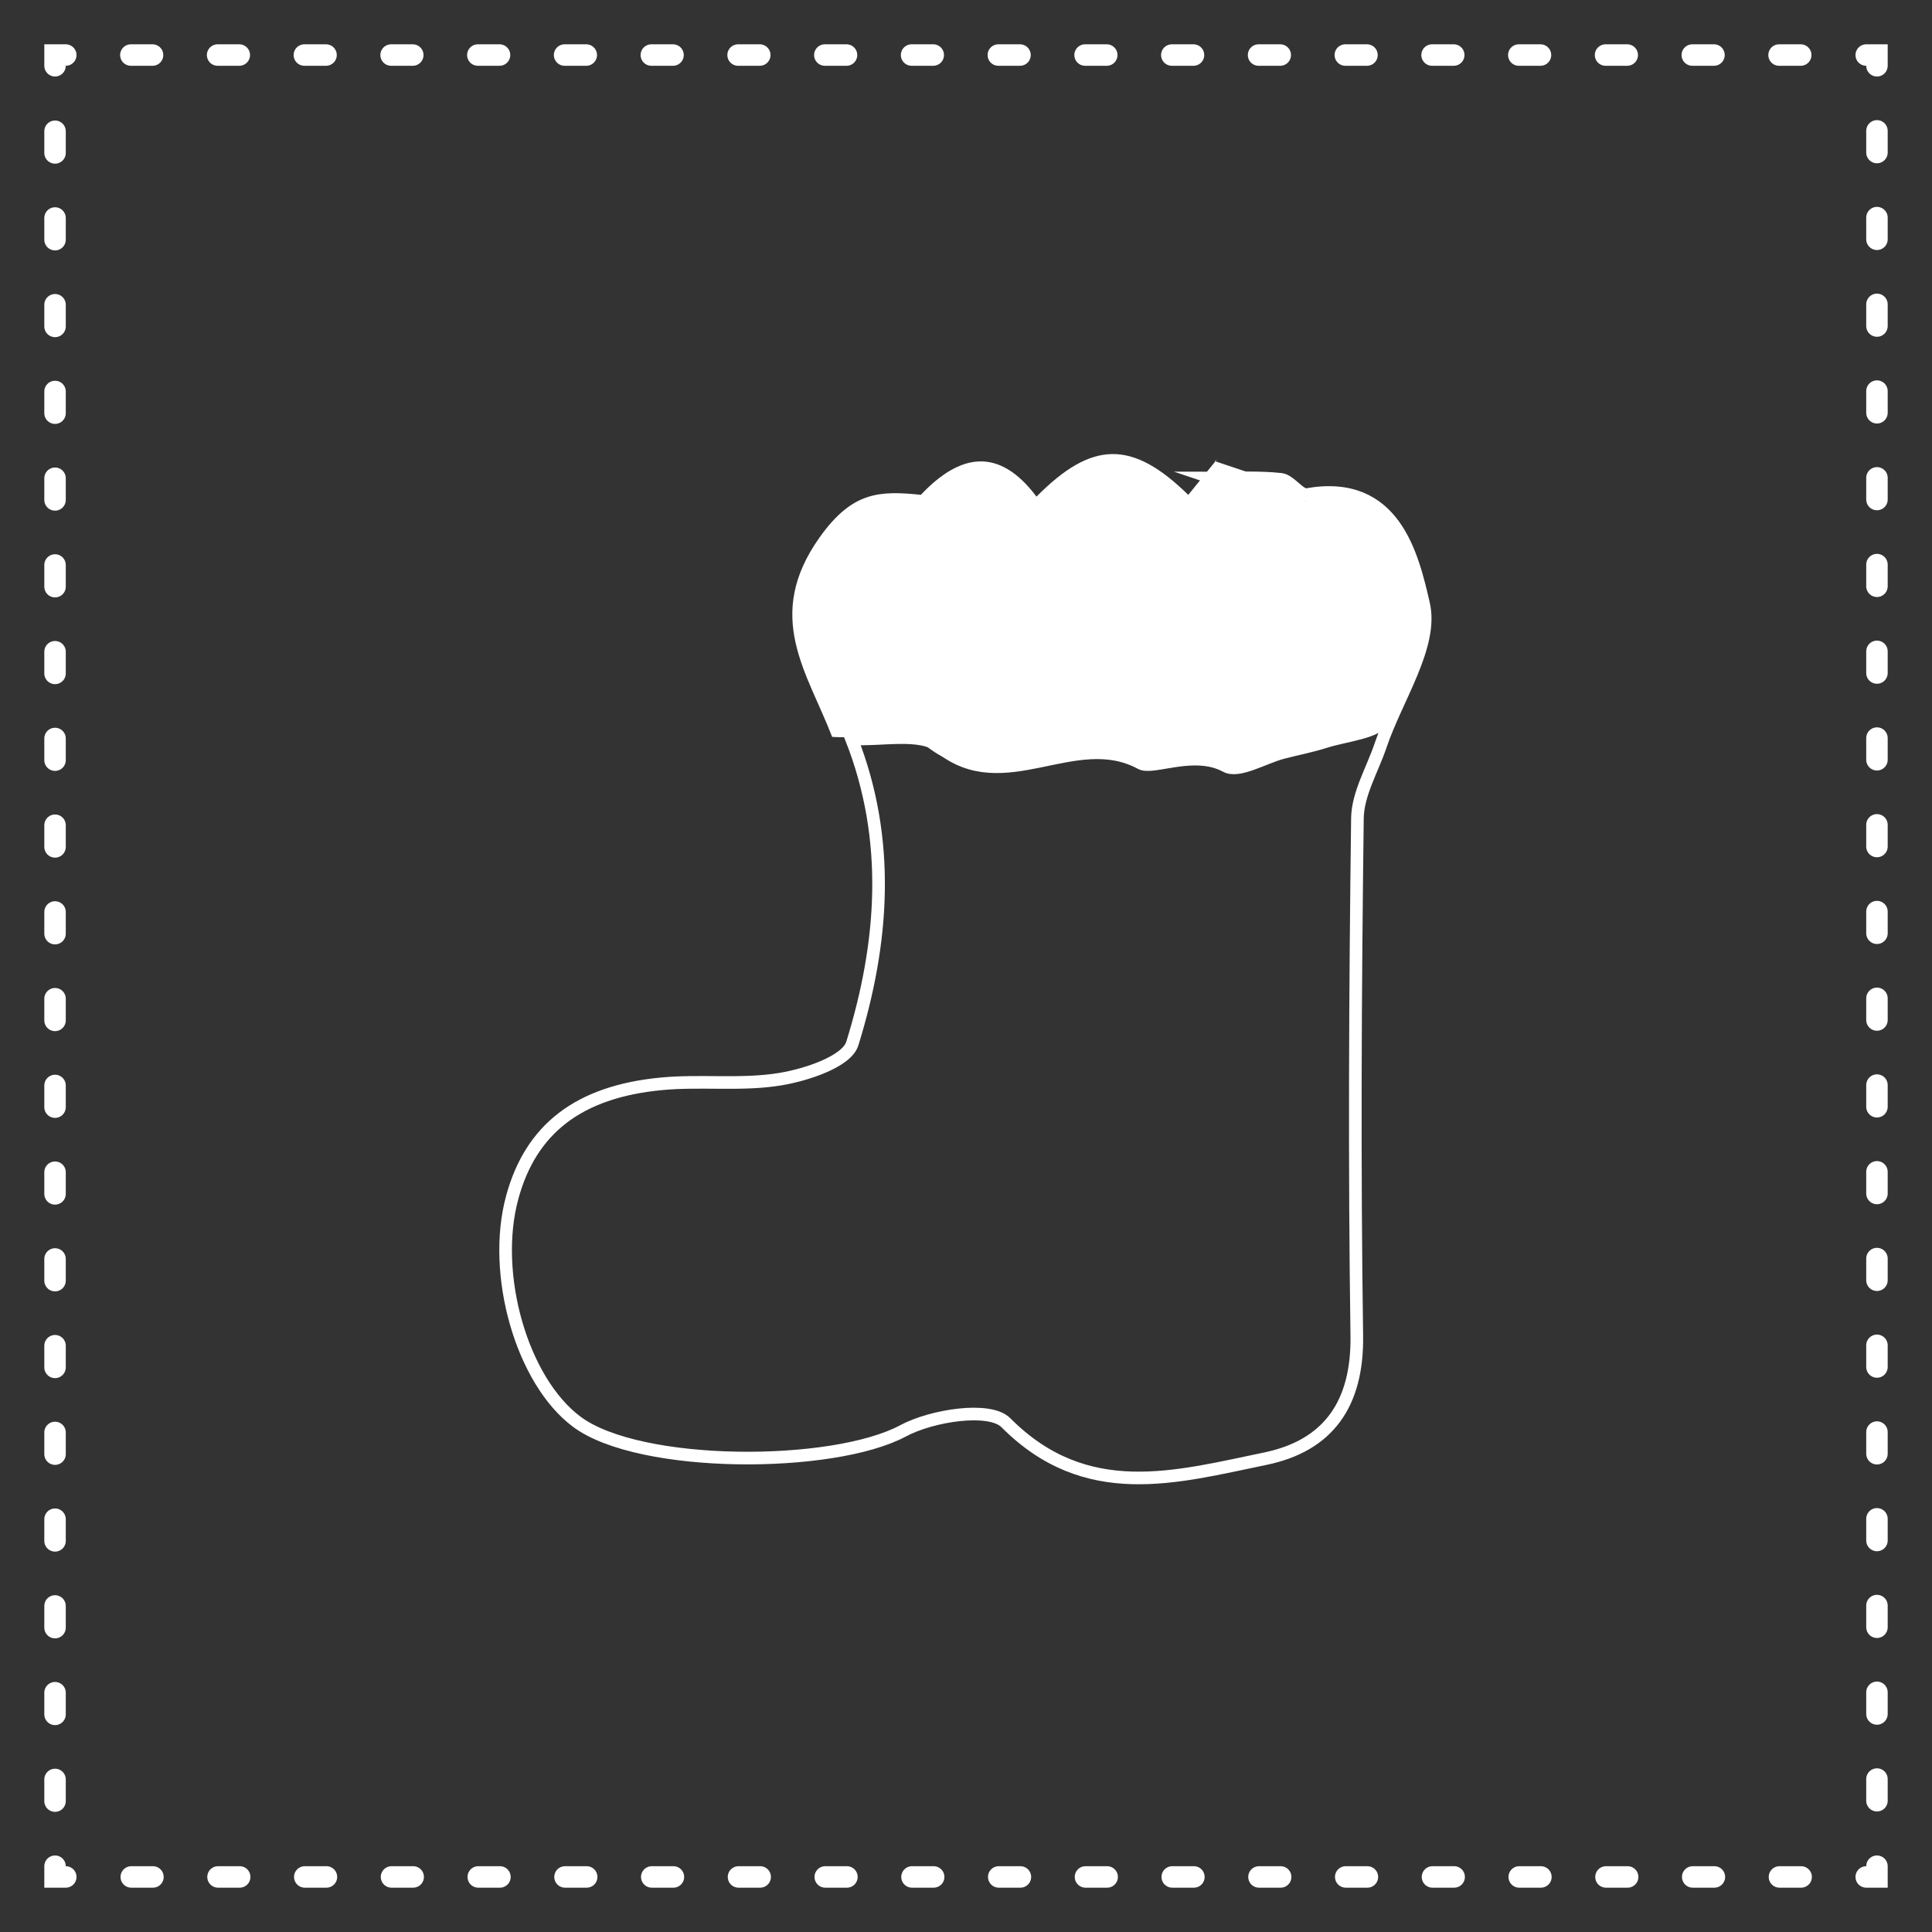 <?xml version="1.0" encoding="utf-8"?>
<!-- Generator: Adobe Illustrator 16.0.0, SVG Export Plug-In . SVG Version: 6.00 Build 0)  -->
<!DOCTYPE svg PUBLIC "-//W3C//DTD SVG 1.1//EN" "http://www.w3.org/Graphics/SVG/1.1/DTD/svg11.dtd">
<svg version="1.1" xmlns="http://www.w3.org/2000/svg" xmlns:xlink="http://www.w3.org/1999/xlink" x="0px" y="0px" width="90px"
	 height="90px" viewBox="0 0 90 90" enable-background="new 0 0 90 90" xml:space="preserve">
<rect x="0" y="0" width="90" height="90" fill="#333333" stroke="none"/>
<g id="background_color" display="none">
	<rect x="-8.504" y="-8.504" display="inline" fill="#3C2415" width="107.008" height="107.008"/>
</g>
<g id="ram">
	<g>
		<g>
			<polyline fill="none" stroke="#FFFFFF" stroke-linecap="round" stroke-miterlimit="10" points="87.436,86.935 87.436,87.435 
				86.936,87.435 			"/>
			
				<line fill="none" stroke="#FFFFFF" stroke-linecap="round" stroke-miterlimit="10" stroke-dasharray="1.01,3.031" x1="83.904" y1="87.435" x2="4.58" y2="87.435"/>
			<polyline fill="none" stroke="#FFFFFF" stroke-linecap="round" stroke-miterlimit="10" points="3.064,87.435 2.564,87.435 
				2.564,86.935 			"/>
			
				<line fill="none" stroke="#FFFFFF" stroke-linecap="round" stroke-miterlimit="10" stroke-dasharray="1.01,3.031" x1="2.564" y1="83.903" x2="2.564" y2="4.58"/>
			<polyline fill="none" stroke="#FFFFFF" stroke-linecap="round" stroke-miterlimit="10" points="2.564,3.064 2.564,2.564 
				3.064,2.564 			"/>
			
				<line fill="none" stroke="#FFFFFF" stroke-linecap="round" stroke-miterlimit="10" stroke-dasharray="1.01,3.031" x1="6.096" y1="2.564" x2="85.42" y2="2.564"/>
			<polyline fill="none" stroke="#FFFFFF" stroke-linecap="round" stroke-miterlimit="10" points="86.936,2.564 87.436,2.564 
				87.436,3.064 			"/>
			
				<line fill="none" stroke="#FFFFFF" stroke-linecap="round" stroke-miterlimit="10" stroke-dasharray="1.01,3.031" x1="87.436" y1="6.096" x2="87.436" y2="85.419"/>
		</g>
	</g>
</g>
<g id="day1" display="none">
	<g display="inline">
		<g>
			<path fill-rule="evenodd" clip-rule="evenodd" fill="none" stroke="#FFFFFF" stroke-width="0.434" stroke-miterlimit="10" d="
				M26.91,51.943c-0.599-1.05-1.204-2.09-0.96-3.369c0.134-0.703,0.649-0.894,1.246-0.497c0.37,0.246,0.576,0.6,0.669,1.026
				c0.02,0.095,0.033,0.19,0.043,0.255c0.3-0.149,0.579-0.325,0.882-0.432c0.364-0.129,0.729-0.082,1.051,0.16
				c0.298,0.223,0.381,0.51,0.16,0.801c-0.221,0.291-0.474,0.565-0.752,0.802C28.58,51.26,27.797,51.635,26.91,51.943z"/>
			<path fill-rule="evenodd" clip-rule="evenodd" fill="none" stroke="#FFFFFF" stroke-width="0.434" stroke-miterlimit="10" d="
				M61.917,50.144c0.09-0.325,0.121-0.662,0.273-0.928c0.146-0.252,0.389-0.487,0.645-0.626c0.459-0.247,0.818-0.037,0.925,0.481
				c0.146,0.713,0.041,1.417-0.12,2.108c-0.11,0.476-0.299,0.932-0.461,1.424c-1.078-0.175-2.084-0.493-2.912-1.232
				c-0.131-0.117-0.238-0.272-0.322-0.43c-0.298-0.55-0.104-0.983,0.508-1.135C61.006,49.669,61.5,49.817,61.917,50.144z"/>
			<g>
				<g>
					<g>
						<path fill="#FFFFFF" d="M18.979,59.246c-0.179-0.73-4.396-17.94-1.532-21.048c0.954-0.991,8.705,0.83,11.996,1.659
							c0.53,0.133,13.03,3.297,13.679,4.99c0.824,3.754-11.317,16.941-11.833,17.501l-0.128,0.137L19.024,59.43L18.979,59.246z
							 M42.523,45.026c-0.272-0.661-5.654-2.653-13.236-4.56c-6.804-1.713-10.947-2.222-11.383-1.834
							c-2.157,2.337,0.413,15.256,1.641,20.278l11.411,2.874C34.498,57.932,43.129,47.801,42.523,45.026z"/>
					</g>
					<g>
						<path fill="#FFFFFF" d="M17.68,54.521l0.471-0.417c-7.932-9.007-8.103-11.769-7.496-12.613
							c0.928-1.294,4.788-0.053,6.197,0.536l0.244-0.58c-0.568-0.236-5.568-2.251-6.95-0.32
							C8.857,42.919,11.322,47.301,17.68,54.521z"/>
					</g>
				</g>
				<g>
					<g>
						<path fill="#FFFFFF" d="M70.974,59.43L58.84,62.485l-0.127-0.137c-0.519-0.561-12.658-13.747-11.835-17.501
							c0.649-1.693,13.148-4.856,13.681-4.99c3.29-0.83,11.041-2.65,11.994-1.659c2.865,3.108-1.353,20.317-1.531,21.048
							L70.974,59.43z M59.047,61.784l11.41-2.874c1.228-5.022,3.798-17.941,1.64-20.278c-0.436-0.388-4.579,0.121-11.387,1.834
							c-7.578,1.907-12.958,3.899-13.233,4.56C46.872,47.801,55.502,57.932,59.047,61.784z"/>
					</g>
					<g>
						<path fill="#FFFFFF" d="M72.319,54.521l-0.47-0.417c7.93-9.007,8.104-11.769,7.495-12.613
							c-0.928-1.294-4.789-0.053-6.195,0.536l-0.244-0.58c0.567-0.236,5.569-2.251,6.949-0.32
							C81.143,42.919,78.679,47.301,72.319,54.521z"/>
					</g>
				</g>
			</g>
		</g>
		<path fill-rule="evenodd" clip-rule="evenodd" fill="none" stroke="#FFFFFF" stroke-width="0.43" stroke-miterlimit="10" d="
			M44.9,40.592c-3.335-2.407-6.674-4.775-7.722-9.082c-0.575-2.367,0.751-3.682,3.16-3.295c1.493,0.242,2.628,1.048,3.518,2.236
			c0.195,0.265,0.37,0.543,0.494,0.73c0.716-0.886,1.334-1.822,2.124-2.582c0.946-0.913,2.142-1.279,3.483-0.985
			c1.236,0.271,1.897,1.043,1.624,2.256s-0.672,2.421-1.201,3.545C49.11,36.121,47.213,38.387,44.9,40.592z"/>
	</g>
</g>
<g id="day2" display="none">
	<g display="inline">
		<g>
			<line fill="#FFFFFF" stroke="#FFFFFF" stroke-width="0.43" stroke-miterlimit="10" x1="45" y1="11.14" x2="45" y2="45"/>
			
				<line fill="#FFFFFF" stroke="#FFFFFF" stroke-width="0.43" stroke-miterlimit="10" x1="45" y1="22.763" x2="37.135" y2="14.901"/>
			
				<line fill="#FFFFFF" stroke="#FFFFFF" stroke-width="0.43" stroke-miterlimit="10" x1="45" y1="22.763" x2="52.865" y2="14.901"/>
			<line fill="#FFFFFF" stroke="#FFFFFF" stroke-width="0.43" stroke-miterlimit="10" x1="68.936" y1="21.057" x2="45" y2="45"/>
			
				<line fill="#FFFFFF" stroke="#FFFFFF" stroke-width="0.43" stroke-miterlimit="10" x1="60.721" y1="29.28" x2="60.721" y2="18.157"/>
			
				<line fill="#FFFFFF" stroke="#FFFFFF" stroke-width="0.43" stroke-miterlimit="10" x1="60.721" y1="29.28" x2="71.844" y2="29.28"/>
			<line fill="#FFFFFF" stroke="#FFFFFF" stroke-width="0.43" stroke-miterlimit="10" x1="78.863" y1="45" x2="45" y2="45"/>
			<line fill="#FFFFFF" stroke="#FFFFFF" stroke-width="0.43" stroke-miterlimit="10" x1="67.234" y1="45" x2="75.1" y2="37.132"/>
			<line fill="#FFFFFF" stroke="#FFFFFF" stroke-width="0.43" stroke-miterlimit="10" x1="67.234" y1="45" x2="75.1" y2="52.861"/>
			<line fill="#FFFFFF" stroke="#FFFFFF" stroke-width="0.43" stroke-miterlimit="10" x1="68.936" y1="68.939" x2="45" y2="45"/>
			
				<line fill="#FFFFFF" stroke="#FFFFFF" stroke-width="0.43" stroke-miterlimit="10" x1="60.721" y1="60.72" x2="71.84" y2="60.72"/>
			
				<line fill="#FFFFFF" stroke="#FFFFFF" stroke-width="0.43" stroke-miterlimit="10" x1="60.721" y1="60.72" x2="60.721" y2="71.843"/>
			<line fill="#FFFFFF" stroke="#FFFFFF" stroke-width="0.43" stroke-miterlimit="10" x1="45" y1="78.86" x2="45" y2="45"/>
			
				<line fill="#FFFFFF" stroke="#FFFFFF" stroke-width="0.43" stroke-miterlimit="10" x1="45" y1="67.227" x2="52.865" y2="75.096"/>
			
				<line fill="#FFFFFF" stroke="#FFFFFF" stroke-width="0.43" stroke-miterlimit="10" x1="45" y1="67.227" x2="37.135" y2="75.096"/>
			<line fill="#FFFFFF" stroke="#FFFFFF" stroke-width="0.43" stroke-miterlimit="10" x1="21.054" y1="68.939" x2="45" y2="45"/>
			
				<line fill="#FFFFFF" stroke="#FFFFFF" stroke-width="0.43" stroke-miterlimit="10" x1="29.28" y1="60.72" x2="29.28" y2="71.843"/>
			
				<line fill="#FFFFFF" stroke="#FFFFFF" stroke-width="0.43" stroke-miterlimit="10" x1="29.28" y1="60.72" x2="18.154" y2="60.72"/>
			<line fill="#FFFFFF" stroke="#FFFFFF" stroke-width="0.43" stroke-miterlimit="10" x1="11.136" y1="45" x2="45" y2="45"/>
			
				<line fill="#FFFFFF" stroke="#FFFFFF" stroke-width="0.43" stroke-miterlimit="10" x1="22.767" y1="45" x2="14.898" y2="52.861"/>
			
				<line fill="#FFFFFF" stroke="#FFFFFF" stroke-width="0.43" stroke-miterlimit="10" x1="22.767" y1="45" x2="14.898" y2="37.132"/>
			<line fill="#FFFFFF" stroke="#FFFFFF" stroke-width="0.43" stroke-miterlimit="10" x1="21.054" y1="21.057" x2="45" y2="45"/>
			
				<line fill="#FFFFFF" stroke="#FFFFFF" stroke-width="0.43" stroke-miterlimit="10" x1="29.28" y1="29.28" x2="18.154" y2="29.28"/>
			
				<line fill="#FFFFFF" stroke="#FFFFFF" stroke-width="0.43" stroke-miterlimit="10" x1="29.28" y1="29.28" x2="29.28" y2="18.151"/>
		</g>
		<g>
			<g>
				<rect x="63.584" y="47.64" fill="#FFFFFF" width="0.262" height="5.222"/>
			</g>
			<g>
				
					<rect x="62.251" y="48.692" transform="matrix(0.707 0.708 -0.708 0.707 53.072 -30.333)" fill="#FFFFFF" width="1.717" height="0.264"/>
			</g>
			<g>
				
					<rect x="64.19" y="47.966" transform="matrix(0.707 0.707 -0.707 0.707 53.363 -31.182)" fill="#FFFFFF" width="0.262" height="1.717"/>
			</g>
			<g>
				
					<rect x="65.431" y="48.404" transform="matrix(0.707 0.707 -0.707 0.707 55.277 -31.417)" fill="#FFFFFF" width="0.262" height="5.225"/>
			</g>
			<g>
				<rect x="66.008" y="48.721" fill="#FFFFFF" width="0.268" height="1.716"/>
			</g>
			<g>
				<rect x="66.145" y="50.301" fill="#FFFFFF" width="1.719" height="0.271"/>
			</g>
			<g>
				<rect x="63.715" y="52.733" fill="#FFFFFF" width="5.221" height="0.263"/>
			</g>
			<g>
				<polygon fill="#FFFFFF" points="67.24,52.957 67.051,52.771 68.268,51.557 68.459,51.742 				"/>
			</g>
			<g>
				<polygon fill="#FFFFFF" points="68.268,54.176 67.051,52.957 67.24,52.771 68.459,53.984 				"/>
			</g>
			<g>
				<polygon fill="#FFFFFF" points="67.316,56.652 63.623,52.957 63.809,52.771 67.502,56.473 				"/>
			</g>
			<g>
				<rect x="66.145" y="55.158" fill="#FFFFFF" width="1.719" height="0.262"/>
			</g>
			<g>
				<rect x="66.008" y="55.293" fill="#FFFFFF" width="0.268" height="1.715"/>
			</g>
			<g>
				<rect x="63.584" y="52.861" fill="#FFFFFF" width="0.262" height="5.231"/>
			</g>
			<g>
				<polygon fill="#FFFFFF" points="64.834,57.607 63.623,56.389 63.809,56.203 65.023,57.416 				"/>
			</g>
			<g>
				<polygon fill="#FFFFFF" points="62.596,57.607 62.41,57.416 63.623,56.203 63.809,56.389 				"/>
			</g>
			<g>
				<polygon fill="#FFFFFF" points="60.113,56.652 59.922,56.467 63.623,52.771 63.809,52.957 				"/>
			</g>
			<g>
				<rect x="61.156" y="55.293" fill="#FFFFFF" width="0.266" height="1.715"/>
			</g>
			<g>
				<rect x="59.568" y="55.158" fill="#FFFFFF" width="1.719" height="0.262"/>
			</g>
			<g>
				<rect x="58.488" y="52.733" fill="#FFFFFF" width="5.227" height="0.263"/>
			</g>
			<g>
				<polygon fill="#FFFFFF" points="59.158,54.176 58.979,53.984 60.188,52.771 60.377,52.957 				"/>
			</g>
			<g>
				<polygon fill="#FFFFFF" points="60.188,52.957 58.979,51.742 59.158,51.557 60.377,52.771 				"/>
			</g>
			<g>
				<polygon fill="#FFFFFF" points="63.623,52.957 59.922,49.263 60.113,49.076 63.809,52.771 				"/>
			</g>
			<g>
				<rect x="59.568" y="50.301" fill="#FFFFFF" width="1.719" height="0.271"/>
			</g>
			<g>
				<rect x="61.156" y="48.721" fill="#FFFFFF" width="0.266" height="1.716"/>
			</g>
		</g>
		<g>
			<g>
				<polygon fill="#FFFFFF" points="63.885,37.235 63.699,37.42 60.008,33.726 60.193,33.534 				"/>
			</g>
			<g>
				<polygon fill="#FFFFFF" points="61.365,35.031 59.645,35.031 59.652,34.771 61.365,34.771 				"/>
			</g>
			<g>
				<rect x="61.236" y="33.181" fill="#FFFFFF" width="0.266" height="1.72"/>
			</g>
			<g>
				<rect x="63.66" y="32.096" fill="#FFFFFF" width="0.264" height="5.228"/>
			</g>
			<g>
				
					<rect x="63.055" y="32.431" transform="matrix(0.706 -0.708 0.708 0.706 -5.004 54.519)" fill="#FFFFFF" width="0.263" height="1.715"/>
			</g>
			<g>
				<polygon fill="#FFFFFF" points="65.104,32.774 63.885,33.989 63.699,33.803 64.912,32.584 				"/>
			</g>
			<g>
				<polygon fill="#FFFFFF" points="67.584,33.726 63.885,37.42 63.699,37.235 67.4,33.534 				"/>
			</g>
			<g>
				<rect x="66.09" y="33.181" fill="#FFFFFF" width="0.262" height="1.72"/>
			</g>
			<g>
				<rect x="66.221" y="34.771" fill="#FFFFFF" width="1.719" height="0.259"/>
			</g>
			<g>
				<rect x="63.793" y="37.196" fill="#FFFFFF" width="5.23" height="0.26"/>
			</g>
			<g>
				<polygon fill="#FFFFFF" points="68.535,36.205 67.32,37.42 67.135,37.235 68.344,36.016 				"/>
			</g>
			<g>
				<polygon fill="#FFFFFF" points="68.535,38.447 68.344,38.639 67.135,37.42 67.32,37.235 				"/>
			</g>
			<g>
				
					<rect x="65.51" y="36.559" transform="matrix(0.695 -0.719 0.719 0.695 -8.146 59.146)" fill="#FFFFFF" width="0.264" height="5.233"/>
			</g>
			<g>
				<rect x="66.221" y="39.625" fill="#FFFFFF" width="1.719" height="0.26"/>
			</g>
			<g>
				<rect x="66.09" y="39.755" fill="#FFFFFF" width="0.262" height="1.716"/>
			</g>
			<g>
				<polygon fill="#FFFFFF" points="63.924,42.56 63.66,42.553 63.66,37.324 63.924,37.324 				"/>
			</g>
			<g>
				<polygon fill="#FFFFFF" points="65.104,41.882 64.912,42.072 63.699,40.853 63.885,40.667 				"/>
			</g>
			<g>
				
					<rect x="62.327" y="41.235" transform="matrix(0.705 -0.709 0.709 0.705 -10.694 57.034)" fill="#FFFFFF" width="1.718" height="0.265"/>
			</g>
			<g>
				
					<rect x="59.333" y="39.042" transform="matrix(0.706 -0.708 0.708 0.706 -9.541 55.347)" fill="#FFFFFF" width="5.226" height="0.266"/>
			</g>
			<g>
				<rect x="61.236" y="39.755" fill="#FFFFFF" width="0.266" height="1.716"/>
			</g>
			<g>
				<polygon fill="#FFFFFF" points="61.365,39.884 59.652,39.884 59.645,39.625 61.365,39.625 				"/>
			</g>
			<g>
				<rect x="58.568" y="37.196" fill="#FFFFFF" width="5.225" height="0.26"/>
			</g>
			<g>
				<polygon fill="#FFFFFF" points="59.24,38.639 59.055,38.447 60.268,37.235 60.457,37.42 				"/>
			</g>
			<g>
				
					<rect x="59.623" y="35.861" transform="matrix(0.714 -0.7 0.7 0.714 -8.629 52.297)" fill="#FFFFFF" width="0.265" height="1.717"/>
			</g>
		</g>
		<g>
			<g>
				<rect x="47.637" y="26.15" fill="#FFFFFF" width="5.229" height="0.267"/>
			</g>
			<g>
				<polygon fill="#FFFFFF" points="49.523,26.375 48.307,27.59 48.127,27.407 49.336,26.188 				"/>
			</g>
			<g>
				<polygon fill="#FFFFFF" points="49.523,26.192 49.336,26.375 48.127,25.162 48.307,24.977 				"/>
			</g>
			<g>
				
					<rect x="50.884" y="21.82" transform="matrix(0.701 -0.714 0.714 0.701 -2.16 43.72)" fill="#FFFFFF" width="0.262" height="5.228"/>
			</g>
			<g>
				<rect x="48.717" y="23.726" fill="#FFFFFF" width="1.717" height="0.263"/>
			</g>
			<g>
				<rect x="50.305" y="22.141" fill="#FFFFFF" width="0.264" height="1.716"/>
			</g>
			<g>
				<rect x="52.73" y="21.057" fill="#FFFFFF" width="0.27" height="5.225"/>
			</g>
			<g>
				
					<rect x="52.124" y="21.384" transform="matrix(0.697 -0.717 0.717 0.697 -0.112 44.223)" fill="#FFFFFF" width="0.263" height="1.718"/>
			</g>
			<g>
				
					<rect x="52.612" y="22.112" transform="matrix(0.708 -0.706 0.706 0.708 -0.098 44.251)" fill="#FFFFFF" width="1.721" height="0.263"/>
			</g>
			<g>
				
					<rect x="52.099" y="24.306" transform="matrix(0.708 -0.707 0.707 0.708 -1.269 45.805)" fill="#FFFFFF" width="5.23" height="0.259"/>
			</g>
			<g>
				<rect x="55.162" y="22.141" fill="#FFFFFF" width="0.262" height="1.716"/>
			</g>
			<g>
				<rect x="55.289" y="23.726" fill="#FFFFFF" width="1.719" height="0.263"/>
			</g>
			<g>
				<rect x="52.865" y="26.15" fill="#FFFFFF" width="5.229" height="0.267"/>
			</g>
			<g>
				
					<rect x="56.049" y="25.547" transform="matrix(0.707 -0.707 0.707 0.707 -1.489 47.759)" fill="#FFFFFF" width="1.715" height="0.261"/>
			</g>
			<g>
				
					<rect x="56.776" y="26.032" transform="matrix(0.711 -0.703 0.703 0.711 -2.459 47.801)" fill="#FFFFFF" width="0.261" height="1.717"/>
			</g>
			<g>
				
					<rect x="54.583" y="25.516" transform="matrix(0.707 -0.707 0.707 0.707 -3.867 46.928)" fill="#FFFFFF" width="0.262" height="5.233"/>
			</g>
			<g>
				<rect x="55.289" y="28.583" fill="#FFFFFF" width="1.719" height="0.259"/>
			</g>
			<g>
				<rect x="55.162" y="28.709" fill="#FFFFFF" width="0.262" height="1.72"/>
			</g>
			<g>
				<rect x="52.73" y="26.284" fill="#FFFFFF" width="0.27" height="5.229"/>
			</g>
			<g>
				
					<rect x="53.342" y="29.464" transform="matrix(0.718 -0.696 0.696 0.718 -6.032 45.75)" fill="#FFFFFF" width="0.261" height="1.718"/>
			</g>
			<g>
				
					<rect x="51.398" y="30.193" transform="matrix(0.707 -0.708 0.708 0.707 -6.124 45.879)" fill="#FFFFFF" width="1.717" height="0.26"/>
			</g>
			<g>
				<polygon fill="#FFFFFF" points="52.955,26.375 49.26,30.076 49.074,29.884 52.771,26.192 				"/>
			</g>
			<g>
				<rect x="50.305" y="28.709" fill="#FFFFFF" width="0.264" height="1.72"/>
			</g>
			<g>
				<rect x="48.717" y="28.581" fill="#FFFFFF" width="1.717" height="0.263"/>
			</g>
		</g>
		<g>
			<g>
				
					<rect x="35.346" y="25.439" transform="matrix(-0.7 -0.714 0.714 -0.7 40.264 73.025)" fill="#FFFFFF" width="0.265" height="5.223"/>
			</g>
			<g>
				<polygon fill="#FFFFFF" points="35.035,28.629 35.035,30.352 34.768,30.345 34.768,28.629 				"/>
			</g>
			<g>
				<rect x="33.184" y="28.498" fill="#FFFFFF" width="1.713" height="0.263"/>
			</g>
			<g>
				<rect x="32.099" y="26.073" fill="#FFFFFF" width="5.229" height="0.263"/>
			</g>
			<g>
				
					<rect x="33.153" y="25.951" transform="matrix(-0.707 -0.707 0.707 -0.707 37.867 69.303)" fill="#FFFFFF" width="0.268" height="1.716"/>
			</g>
			<g>
				
					<rect x="32.428" y="25.463" transform="matrix(-0.708 -0.706 0.706 -0.708 38.766 67.228)" fill="#FFFFFF" width="1.716" height="0.268"/>
			</g>
			<g>
				<polygon fill="#FFFFFF" points="33.726,22.41 37.417,26.108 37.232,26.298 33.54,22.604 				"/>
			</g>
			<g>
				<rect x="33.184" y="23.642" fill="#FFFFFF" width="1.713" height="0.27"/>
			</g>
			<g>
				<rect x="34.768" y="22.056" fill="#FFFFFF" width="0.267" height="1.719"/>
			</g>
			<g>
				<rect x="37.193" y="20.973" fill="#FFFFFF" width="0.263" height="5.229"/>
			</g>
			<g>
				<polygon fill="#FFFFFF" points="36.205,21.46 37.417,22.676 37.232,22.863 36.022,21.65 				"/>
			</g>
			<g>
				<polygon fill="#FFFFFF" points="38.444,21.46 38.637,21.65 37.417,22.863 37.232,22.676 				"/>
			</g>
			<g>
				<polygon fill="#FFFFFF" points="40.926,22.41 41.119,22.604 37.417,26.298 37.232,26.108 				"/>
			</g>
			<g>
				<rect x="39.621" y="22.058" fill="#FFFFFF" width="0.266" height="1.716"/>
			</g>
			<g>
				<rect x="39.752" y="23.642" fill="#FFFFFF" width="1.72" height="0.27"/>
			</g>
			<g>
				<rect x="37.328" y="26.073" fill="#FFFFFF" width="5.228" height="0.263"/>
			</g>
			<g>
				
					<rect x="41.234" y="24.737" transform="matrix(-0.713 -0.702 0.702 -0.713 52.886 72.859)" fill="#FFFFFF" width="0.265" height="1.719"/>
			</g>
			<g>
				
					<rect x="40.507" y="26.676" transform="matrix(-0.707 -0.707 0.707 -0.707 51.66 75.016)" fill="#FFFFFF" width="1.719" height="0.265"/>
			</g>
			<g>
				<polygon fill="#FFFFFF" points="37.417,26.108 41.119,29.807 40.926,29.993 37.232,26.298 				"/>
			</g>
			<g>
				<rect x="39.752" y="28.498" fill="#FFFFFF" width="1.72" height="0.263"/>
			</g>
			<g>
				<polygon fill="#FFFFFF" points="39.887,28.632 39.887,30.345 39.621,30.352 39.621,28.629 				"/>
			</g>
			<g>
				<rect x="37.193" y="26.202" fill="#FFFFFF" width="0.263" height="5.231"/>
			</g>
			<g>
				<polygon fill="#FFFFFF" points="38.637,30.755 38.444,30.945 37.232,29.729 37.417,29.54 				"/>
			</g>
			<g>
				<polygon fill="#FFFFFF" points="37.232,29.54 37.417,29.729 36.205,30.945 36.022,30.755 				"/>
			</g>
		</g>
		<g>
			<g>
				<rect x="26.154" y="37.132" fill="#FFFFFF" width="0.259" height="5.228"/>
			</g>
			<g>
				
					<rect x="26.031" y="41.042" transform="matrix(-0.708 -0.706 0.706 -0.708 16.857 89.316)" fill="#FFFFFF" width="1.716" height="0.264"/>
			</g>
			<g>
				<polygon fill="#FFFFFF" points="26.188,40.475 26.378,40.66 25.163,41.873 24.973,41.687 				"/>
			</g>
			<g>
				<polygon fill="#FFFFFF" points="26.188,37.042 26.375,37.222 22.676,40.923 22.491,40.734 				"/>
			</g>
			<g>
				<rect x="23.723" y="39.563" fill="#FFFFFF" width="0.263" height="1.713"/>
			</g>
			<g>
				<rect x="22.137" y="39.429" fill="#FFFFFF" width="1.719" height="0.263"/>
			</g>
			<g>
				<rect x="21.054" y="37.004" fill="#FFFFFF" width="5.228" height="0.263"/>
			</g>
			<g>
				<polygon fill="#FFFFFF" points="22.754,37.042 22.949,37.222 21.727,38.441 21.542,38.255 				"/>
			</g>
			<g>
				<polygon fill="#FFFFFF" points="21.727,35.824 22.939,37.042 22.754,37.222 21.542,36.013 				"/>
			</g>
			<g>
				<polygon fill="#FFFFFF" points="22.676,33.341 26.375,37.042 26.188,37.222 22.491,33.53 				"/>
			</g>
			<g>
				<rect x="22.137" y="34.576" fill="#FFFFFF" width="1.719" height="0.26"/>
			</g>
			<g>
				<rect x="23.723" y="32.989" fill="#FFFFFF" width="0.263" height="1.718"/>
			</g>
			<g>
				<rect x="26.154" y="31.904" fill="#FFFFFF" width="0.259" height="5.228"/>
			</g>
			<g>
				
					<rect x="24.818" y="32.959" transform="matrix(-0.707 -0.707 0.707 -0.707 20.44 74.646)" fill="#FFFFFF" width="1.714" height="0.264"/>
			</g>
			<g>
				
					<rect x="26.758" y="32.233" transform="matrix(-0.709 -0.705 0.705 -0.709 22.616 75.515)" fill="#FFFFFF" width="0.263" height="1.717"/>
			</g>
			<g>
				<polygon fill="#FFFFFF" points="29.887,33.341 30.072,33.53 26.375,37.222 26.188,37.042 				"/>
			</g>
			<g>
				<rect x="28.578" y="32.989" fill="#FFFFFF" width="0.263" height="1.718"/>
			</g>
			<g>
				<rect x="28.713" y="34.576" fill="#FFFFFF" width="1.719" height="0.26"/>
			</g>
			<g>
				<rect x="26.282" y="37.004" fill="#FFFFFF" width="5.228" height="0.263"/>
			</g>
			<g>
				<polygon fill="#FFFFFF" points="30.836,35.824 31.025,36.013 29.809,37.222 29.624,37.042 				"/>
			</g>
			<g>
				<polygon fill="#FFFFFF" points="29.809,37.042 31.025,38.255 30.836,38.441 29.624,37.222 				"/>
			</g>
			<g>
				<polygon fill="#FFFFFF" points="26.375,37.042 30.072,40.734 29.887,40.923 26.188,37.222 				"/>
			</g>
			<g>
				<rect x="28.713" y="39.429" fill="#FFFFFF" width="1.713" height="0.263"/>
			</g>
			<g>
				<rect x="28.578" y="39.563" fill="#FFFFFF" width="0.263" height="1.713"/>
			</g>
		</g>
		<g>
			<g>
				<polygon fill="#FFFFFF" points="26.108,52.766 26.294,52.573 29.996,56.273 29.809,56.46 				"/>
			</g>
			<g>
				<rect x="28.629" y="54.967" fill="#FFFFFF" width="1.715" height="0.264"/>
			</g>
			<g>
				<rect x="28.501" y="55.1" fill="#FFFFFF" width="0.264" height="1.72"/>
			</g>
			<g>
				<rect x="26.07" y="52.669" fill="#FFFFFF" width="0.259" height="5.231"/>
			</g>
			<g>
				<polygon fill="#FFFFFF" points="26.108,56.197 26.294,56.012 27.513,57.223 27.321,57.41 				"/>
			</g>
			<g>
				
					<rect x="24.738" y="56.579" transform="matrix(-0.708 0.707 -0.707 -0.708 83.78 78.747)" fill="#FFFFFF" width="1.714" height="0.262"/>
			</g>
			<g>
				<polygon fill="#FFFFFF" points="22.413,56.273 26.108,52.573 26.294,52.766 22.6,56.46 				"/>
			</g>
			<g>
				<rect x="23.645" y="55.1" fill="#FFFFFF" width="0.263" height="1.72"/>
			</g>
			<g>
				<rect x="22.061" y="54.965" fill="#FFFFFF" width="1.713" height="0.264"/>
			</g>
			<g>
				<rect x="20.977" y="52.541" fill="#FFFFFF" width="5.228" height="0.262"/>
			</g>
			<g>
				<polygon fill="#FFFFFF" points="21.464,53.792 22.676,52.573 22.863,52.766 21.65,53.978 				"/>
			</g>
			<g>
				<polygon fill="#FFFFFF" points="21.464,51.549 21.65,51.363 22.863,52.573 22.676,52.766 				"/>
			</g>
			<g>
				<polygon fill="#FFFFFF" points="22.413,49.064 22.6,48.884 26.294,52.573 26.108,52.766 				"/>
			</g>
			<g>
				<rect x="22.061" y="50.109" fill="#FFFFFF" width="1.713" height="0.27"/>
			</g>
			<g>
				<rect x="23.645" y="48.525" fill="#FFFFFF" width="0.263" height="1.719"/>
			</g>
			<g>
				<rect x="26.07" y="47.44" fill="#FFFFFF" width="0.259" height="5.229"/>
			</g>
			<g>
				<polygon fill="#FFFFFF" points="24.896,48.117 25.079,47.928 26.294,49.145 26.108,49.334 				"/>
			</g>
			<g>
				<polygon fill="#FFFFFF" points="26.108,49.145 27.321,47.928 27.513,48.117 26.294,49.334 				"/>
			</g>
			<g>
				<polygon fill="#FFFFFF" points="26.108,52.573 29.803,48.884 29.996,49.067 26.294,52.766 				"/>
			</g>
			<g>
				<rect x="28.501" y="48.527" fill="#FFFFFF" width="0.264" height="1.716"/>
			</g>
			<g>
				<rect x="28.629" y="50.111" fill="#FFFFFF" width="1.715" height="0.266"/>
			</g>
			<g>
				<rect x="26.205" y="52.541" fill="#FFFFFF" width="5.225" height="0.262"/>
			</g>
			<g>
				<polygon fill="#FFFFFF" points="30.756,51.363 30.942,51.549 29.729,52.766 29.543,52.573 				"/>
			</g>
			<g>
				<polygon fill="#FFFFFF" points="29.543,52.766 29.729,52.573 30.942,53.792 30.756,53.978 				"/>
			</g>
		</g>
		<g>
			<g>
				<rect x="37.135" y="63.58" fill="#FFFFFF" width="5.229" height="0.264"/>
			</g>
			<g>
				<polygon fill="#FFFFFF" points="40.478,63.622 41.689,62.406 41.876,62.594 40.658,63.812 				"/>
			</g>
			<g>
				<polygon fill="#FFFFFF" points="40.478,63.812 40.658,63.619 41.876,64.838 41.689,65.023 				"/>
			</g>
			<g>
				<polygon fill="#FFFFFF" points="37.04,63.812 37.226,63.619 40.926,67.316 40.734,67.502 				"/>
			</g>
			<g>
				<rect x="39.56" y="66.008" fill="#FFFFFF" width="1.719" height="0.267"/>
			</g>
			<g>
				<rect x="39.433" y="66.141" fill="#FFFFFF" width="0.263" height="1.719"/>
			</g>
			<g>
				<rect x="37.001" y="63.715" fill="#FFFFFF" width="0.263" height="5.229"/>
			</g>
			<g>
				
					<rect x="37.609" y="66.896" transform="matrix(-0.703 0.712 -0.712 -0.703 112.477 88.493)" fill="#FFFFFF" width="0.265" height="1.72"/>
			</g>
			<g>
				
					<rect x="35.668" y="67.624" transform="matrix(-0.707 0.708 -0.708 -0.707 110.283 89.78)" fill="#FFFFFF" width="1.717" height="0.265"/>
			</g>
			<g>
				
					<rect x="32.672" y="65.431" transform="matrix(-0.707 0.707 -0.707 -0.707 106.593 86.985)" fill="#FFFFFF" width="5.225" height="0.266"/>
			</g>
			<g>
				<rect x="34.576" y="66.141" fill="#FFFFFF" width="0.263" height="1.719"/>
			</g>
			<g>
				<polygon fill="#FFFFFF" points="32.992,66.274 32.986,66.008 34.704,66.008 34.704,66.274 				"/>
			</g>
			<g>
				<rect x="31.904" y="63.582" fill="#FFFFFF" width="5.231" height="0.26"/>
			</g>
			<g>
				<polygon fill="#FFFFFF" points="32.389,64.838 33.607,63.622 33.793,63.812 32.581,65.023 				"/>
			</g>
			<g>
				<polygon fill="#FFFFFF" points="32.389,62.594 32.581,62.406 33.793,63.619 33.607,63.812 				"/>
			</g>
			<g>
				<polygon fill="#FFFFFF" points="33.344,60.113 33.53,59.924 37.226,63.619 37.04,63.812 				"/>
			</g>
			<g>
				<rect x="32.986" y="61.152" fill="#FFFFFF" width="1.718" height="0.267"/>
			</g>
			<g>
				<rect x="34.576" y="59.568" fill="#FFFFFF" width="0.263" height="1.715"/>
			</g>
			<g>
				<rect x="37.001" y="58.487" fill="#FFFFFF" width="0.263" height="5.228"/>
			</g>
			<g>
				
					<rect x="36.395" y="58.817" transform="matrix(-0.709 0.705 -0.705 -0.709 104.508 76.223)" fill="#FFFFFF" width="0.263" height="1.717"/>
			</g>
			<g>
				<polygon fill="#FFFFFF" points="37.04,60.188 38.251,58.975 38.444,59.16 37.226,60.376 				"/>
			</g>
			<g>
				<polygon fill="#FFFFFF" points="37.04,63.622 40.734,59.924 40.926,60.113 37.226,63.812 				"/>
			</g>
			<g>
				<rect x="39.433" y="59.57" fill="#FFFFFF" width="0.263" height="1.713"/>
			</g>
			<g>
				<rect x="39.56" y="61.152" fill="#FFFFFF" width="1.719" height="0.267"/>
			</g>
		</g>
		<g>
			<g>
				<polygon fill="#FFFFFF" points="52.762,63.888 52.576,63.702 56.273,60.001 56.461,60.193 				"/>
			</g>
			<g>
				<rect x="54.965" y="59.648" fill="#FFFFFF" width="0.268" height="1.719"/>
			</g>
			<g>
				<rect x="55.098" y="61.235" fill="#FFFFFF" width="1.715" height="0.261"/>
			</g>
			<g>
				<rect x="52.67" y="63.66" fill="#FFFFFF" width="5.227" height="0.267"/>
			</g>
			<g>
				<polygon fill="#FFFFFF" points="56.197,63.888 56.012,63.702 57.223,62.483 57.406,62.676 				"/>
			</g>
			<g>
				<polygon fill="#FFFFFF" points="57.223,65.107 56.012,63.888 56.197,63.702 57.406,64.914 				"/>
			</g>
			<g>
				
					<rect x="51.903" y="65.513" transform="matrix(0.707 0.707 -0.707 0.707 62.408 -19.321)" fill="#FFFFFF" width="5.23" height="0.262"/>
			</g>
			<g>
				<polygon fill="#FFFFFF" points="55.104,66.352 55.098,66.092 56.812,66.092 56.812,66.352 				"/>
			</g>
			<g>
				<polygon fill="#FFFFFF" points="54.965,67.942 54.965,66.223 55.232,66.223 55.232,67.936 				"/>
			</g>
			<g>
				<rect x="52.545" y="63.792" fill="#FFFFFF" width="0.256" height="5.235"/>
			</g>
			<g>
				
					<rect x="52.418" y="67.703" transform="matrix(0.708 0.706 -0.706 0.708 63.434 -17.822)" fill="#FFFFFF" width="1.721" height="0.263"/>
			</g>
			<g>
				<polygon fill="#FFFFFF" points="51.551,68.535 51.359,68.346 52.576,67.134 52.762,67.324 				"/>
			</g>
			<g>
				
					<rect x="50.689" y="63.03" transform="matrix(0.7 0.715 -0.715 0.7 62.168 -16.594)" fill="#FFFFFF" width="0.262" height="5.225"/>
			</g>
			<g>
				<rect x="50.109" y="66.223" fill="#FFFFFF" width="0.266" height="1.713"/>
			</g>
			<g>
				<rect x="48.529" y="66.092" fill="#FFFFFF" width="1.713" height="0.26"/>
			</g>
			<g>
				<rect x="47.443" y="63.66" fill="#FFFFFF" width="5.227" height="0.267"/>
			</g>
			<g>
				<polygon fill="#FFFFFF" points="48.117,65.107 47.932,64.914 49.145,63.702 49.33,63.888 				"/>
			</g>
			<g>
				<polygon fill="#FFFFFF" points="49.145,63.888 47.932,62.676 48.117,62.483 49.33,63.702 				"/>
			</g>
			<g>
				<polygon fill="#FFFFFF" points="52.576,63.888 48.881,60.193 49.064,60.001 52.762,63.702 				"/>
			</g>
			<g>
				<rect x="48.529" y="61.237" fill="#FFFFFF" width="1.713" height="0.257"/>
			</g>
			<g>
				<rect x="50.109" y="59.648" fill="#FFFFFF" width="0.266" height="1.719"/>
			</g>
			<g>
				<rect x="52.545" y="58.57" fill="#FFFFFF" width="0.256" height="5.222"/>
			</g>
			<g>
				<polygon fill="#FFFFFF" points="51.359,59.244 51.551,59.052 52.762,60.271 52.576,60.457 				"/>
			</g>
			<g>
				<polygon fill="#FFFFFF" points="52.762,60.457 52.576,60.271 53.795,59.052 53.98,59.244 				"/>
			</g>
		</g>
	</g>
</g>
<g id="day3_x5F_advent1">
</g>
<g id="day4" display="none">
	<g display="inline">
		<path fill="#FFFFFF" stroke="#FFFFFF" stroke-width="0.25" stroke-miterlimit="10" d="M47.615,81.619
			c-0.198-0.03-0.409-0.061-0.775-0.055l-0.137,0.009l-0.045-0.126c-0.449-1.288,1.566-3.021,2.204-3.458
			c0.373-1.132,1.08-1.976,2.067-2.439c0.905-0.424,4.531-7.516,4.47-8.188c-0.008-0.099-0.008-0.211-0.017-0.331
			c-0.029-0.719-0.066-1.809-1.474-3.832c-0.288-0.398-0.501-0.903-0.7-1.384c-0.25-0.627-0.493-1.214-0.813-1.334
			c-0.507-0.213-0.668-0.979-0.828-1.732c-0.075-0.385-0.151-0.746-0.259-0.942c-0.144-0.263-0.629-0.435-1.216-0.435
			c-0.485,0-1.012,0.112-1.475,0.312c-0.829,0.377-4.082,0.63-6.477,0.63c-1.2,0-2.759-0.057-3.443-0.342
			c-0.303,0.046-1.848,0.232-2.403,0.218c-0.074,0.983,1.233,8.221,1.483,8.738c0.244,0.335,0.555,2.559,0.6,3.049
			c0.061,0.702,0.937,4.55,1.3,5.2c0.403,0.745,0.585,2.729,0.585,3.226c0,0.346-0.205,0.764-1.208,0.764
			c-0.113,0-0.243,0-0.364-0.016c-0.024,0-0.055,0-0.07,0c-0.053,0-0.144,0-0.183,0.046c-0.061,0.08-0.014,0.319,0.024,0.479
			c0.038,0.156,0.068,0.294,0.038,0.413c-0.067,0.258-0.472,1.069-0.517,1.162l-0.046,0.097l-0.105,0.006
			c-0.016,0-1.27,0.053-2.068,0.053h-0.129l-0.038-0.135c-0.304-0.947,0.137-2.104,1.057-2.756c0.281-0.211,0.518-0.356,0.699-0.477
			c-0.076-0.195-0.014-0.518,0.077-1.083c0.062-0.407,0.206-1.253,0.076-1.373c-0.463-0.457-0.989-4.417-0.989-4.838
			c0-0.087-0.183-0.361-0.356-0.624c-0.555-0.844-1.582-2.415-1.658-4.794c-0.942-0.559-1.201-1.684-1.376-2.433
			c-0.023-0.094-0.045-0.183-0.068-0.264c-0.197-0.822-0.449-1.343-0.737-1.593c-0.258,0-1.247,1.376-1.985,3.556l-0.029,0.046
			c-0.198,0.281-0.35,0.407-0.517,0.407c-0.061,0-0.115-0.022-0.136-0.046c-0.069,0.126-0.213,0.491-0.358,0.827
			c-0.623,1.579-1.285,3.145-1.854,3.503c-0.7,0.429-2.167,5.738-2.373,6.789c-0.023,0.113-0.053,0.27-0.077,0.457
			c-0.197,1.253-0.417,2.404-0.98,2.629c-0.319,0.124-0.6,0.087-0.767,0.034C23.09,79.19,23,79.184,22.84,79.254
			c-0.244,0.126-0.327,0.607-0.411,1.047c-0.053,0.303-0.098,0.596-0.205,0.817l-0.03,0.072l-0.084,0.03
			c-0.395,0.113-0.867,0.163-1.489,0.163c-0.259,0-0.51-0.008-0.761-0.015c-0.221-0.009-0.433-0.016-0.623-0.016h-0.221l0.039-0.226
			c0.235-1.267,1.209-1.718,1.498-1.819c0.334-0.125,1.345-1.224,1.65-1.957c0.105-0.252,0.083-0.358,0.068-0.381l-0.023-0.054
			l0.015-0.06c0.031-0.106,0.297-0.982,0.86-1.191c0.182-0.133,0.485-1.325,0.737-2.299c0.326-1.272,0.699-2.718,1.125-3.405
			c0.296-0.482,0.417-1.334,0.539-2.232c0.206-1.474,0.44-3.15,1.513-4.219c0.031-0.297,0.061-0.59,0.091-0.866
			c0.184-1.795,0.366-3.488,1.239-5.396c-0.554-0.431-2.827-2.239-3.337-3.901c-0.341-1.095-0.243-1.569-0.173-1.888
			c0.038-0.21,0.059-0.296-0.062-0.482c-0.022-0.033-0.061-0.089-0.105-0.165c-2.966-4.201-2.791-10.044-2.091-14.29
			c-0.547,0.027-0.896,0.132-1.217,0.224c-0.417,0.125-0.836,0.216-1.383,0.057c-0.206,0.281-0.784,1.019-1.422,1.388
			c-0.296,0.174-0.676,0.273-1.116,0.273c-0.594,0-1.157-0.17-1.399-0.341c-0.464-0.301-0.602-2.365-0.365-2.756
			c0.046-0.084,0.228-0.289,0.639-0.772c0.942-1.09,3.435-3.987,3.352-4.633c-0.053-0.384-0.121-0.578-0.175-0.716
			c-0.083-0.227-0.098-0.337,0.084-0.604l0.038-0.046c0.121-0.087,0.341-0.17,0.615-0.276c0.768-0.293,1.909-0.722,2.114-1.673
			c-0.699-0.354-1.589-0.536-2.653-0.536c-0.396,0-0.722,0.023-1.027,0.054c-0.03,0-0.068,0-0.114,0
			c-0.821,0-3.002-0.621-3.368-1.44c-0.486-0.332-0.82-0.605-1.14-0.878c-0.167-0.134-0.334-0.274-0.524-0.422L13.497,23.4
			l-0.015-0.045c-0.16-0.357-0.228-0.562-0.136-0.719c0.044-0.052,0.114-0.125,0.273-0.125c0.077,0,0.183,0.023,0.282,0.034
			c0.091,0.023,0.212,0.039,0.333,0.047c0.373,0.038,0.844,0.318,1.3,0.581c0.35,0.197,0.7,0.406,0.896,0.436
			c0.191,0.024,0.312-0.113,0.358-0.185c0.122-0.179,0.122-0.433,0.015-0.65c-0.266-0.605,0.16-2.141,0.487-2.384
			c0.106-0.178-0.198-1.318-0.41-1.657c-0.099-0.182-0.091-0.421,0.015-0.623c0.106-0.183,0.267-0.282,0.441-0.282
			c0.114,0,0.29,0.045,0.472,0.251c0.265,0.309,0.448,0.669,0.652,1.075c0.138,0.259,0.297,0.559,0.487,0.897
			c0.411,0.666,0.761,1.787,1.034,3.327c0.122,0.667,0.32,0.676,0.601,0.691c0.114,0,0.229,0.008,0.35,0.046
			c0.084,0.027,0.167,0.048,0.236,0.048c0.054,0,0.076-0.006,0.076-0.006c0-0.023-0.015-0.097-0.144-0.263
			c-0.356-0.463-0.479-1.121-0.577-1.658c-0.031-0.156-0.053-0.303-0.076-0.422c-0.046-0.159-0.022-0.285,0.038-0.364
			c0.06-0.081,0.151-0.119,0.259-0.119c0.273,0,0.637,0.258,0.82,0.438c0.305,0.311,1.209,0.764,1.497,0.764
			c0.091,0,0.282-0.178,0.327-0.433C23.425,21.911,23.38,21.656,23,21.5c-0.997-0.392-2.219-1.688-2.478-2.225
			c-0.213-0.414-0.311-0.49-0.51-0.634l-0.068-0.044c-0.129-0.096-0.175-0.244-0.121-0.393c0.106-0.307,0.585-0.535,0.942-0.353
			c0.206,0.1,0.51,0.251,0.723,0.251c0.106,0,0.175-0.031,0.205-0.182c0.053-0.221,0.023-0.769,0-1.297
			c-0.038-0.828-0.083-1.672,0.077-2.071c0.196-0.498,0.509-0.784,0.844-0.784c0.266,0,0.51,0.164,0.73,0.501
			c0.303,0.441,0.303,1.148,0.296,1.825c0,0.513,0,1.042,0.151,1.324c0.176,0.325,0.319,0.622,0.441,0.892
			c0.137,0.315,0.266,0.597,0.434,0.859c0.191,0.309,0.509,0.49,0.829,0.68c0.153,0.081,0.305,0.18,0.45,0.271
			c0.037,0,0.159-0.053,0.334-0.285c0.41-0.529,0.874-1.692,0.639-2.669c-0.388-1.528,2.006-7.83,2.964-8.411
			c0.123-0.077,0.229-0.153,0.312-0.203c0.251-0.167,0.366-0.227,0.472-0.227c0.06,0,0.122,0.022,0.159,0.06
			c0.092,0.084,0.092,0.202,0.085,0.41V8.9c0,0.459-0.184,0.889-0.328,1.242c-0.038,0.123-0.083,0.224-0.115,0.323
			c-0.053,0.165-0.036,0.198-0.036,0.198l0,0c0.006,0.017,0.053,0.039,0.204,0.07c0.153,0.038,0.214,0.118,0.252,0.186
			c0.083,0.19-0.068,0.429-0.206,0.65c-0.046,0.069-0.076,0.126-0.106,0.172c-0.008,0.037-0.031,0.074-0.053,0.122
			c-0.167,0.292-0.274,0.54-0.091,0.752c0.036,0.046,0.06,0.061,0.06,0.068c0.031-0.022,0.1-0.099,0.144-0.148
			c0.099-0.111,0.221-0.25,0.388-0.341c0.29-0.133,0.625-0.046,0.776,0.209c0.091,0.156,0.107,0.334,0.038,0.479
			c-0.159,0.3-1.816,1.957-2.379,2.102c-0.083,0.022-0.121,0.064-0.106,0.133c0.008,0.095,0.114,0.25,0.35,0.25
			c0.067,0,0.137-0.014,0.213-0.038c0.791-0.267,2.112-0.882,2.386-1.148c0.153-0.155,0.244-0.379,0.335-0.615
			c0.076-0.187,0.153-0.376,0.266-0.555c0.175-0.259,0.357-0.499,0.624-0.499c0.266,0,0.45,0.255,0.562,0.446
			c0.281,0.474,0.167,0.793,0.084,1.022c-0.038,0.114-0.077,0.201-0.068,0.286c0,0,0.021,0.015,0.105,0.015
			c0.113,0,0.273-0.023,0.418-0.053c0.273-0.047,0.563-0.091,0.745-0.032c0.274,0.089,0.57,0.378,0.555,0.667
			c-0.008,0.105-0.054,0.35-0.449,0.438c-0.229,0.045-0.584,0.12-0.965,0.193c-0.571,0.11-1.208,0.227-1.476,0.304
			c-0.083,0.03-0.12,0.061-0.129,0.076c-0.024,0.072,0.152,0.346,0.229,0.463c0.357,0.536,0.167,2.923,0.159,2.941
			c-0.015,0.13,0.015,0.226,0.077,0.302c0.076,0.083,0.228,0.129,0.41,0.129c0.114,0,0.212-0.023,0.258-0.038
			c0.175-0.091,0.845-1.035,0.965-1.636c0.075-0.39,0.334-0.679,0.608-0.679c0.152,0,0.501,0.094,0.501,0.969
			c0,1.164-0.874,2.558-1.094,2.87c-0.244,0.307-1.148,1.786-1.164,2.033c0,0.064-0.015,0.205-0.038,0.399
			c-0.053,0.611-0.182,1.889,0.076,2.326c0.121,0.189,0.608,0.407,1.398,0.407c0.858,0,1.695-0.24,2.303-0.655
			c1.118-0.752,2.183-1.54,2.516-2.131c0.176-0.312,0.753-0.674,1.415-1.106c0.646-0.406,1.369-0.866,1.604-1.231
			c0.274-0.407,0.494-1.794,0.235-3.06c-0.121-0.6-0.411-1.407-1.057-1.839l-0.06-0.049c-0.229-0.379-0.152-0.676-0.099-0.868
			c0.046-0.193,0.046-0.2-0.076-0.258c-0.335-0.17-0.448-0.551-0.388-0.832c0.099-0.381,0.486-0.537,0.928-0.312
			c0.206,0.103,0.394,0.216,0.569,0.296c0.32,0.186,0.593,0.334,0.776,0.334c0.038-0.022,0.091-0.03,0.136-0.03
			c0.175,0,0.305,0.155,0.426,0.305c0.07,0.083,0.168,0.215,0.237,0.215c0.06-0.022,0.076-0.068,0.106-0.277
			c0.029-0.197,0.068-0.476,0.296-0.741c0.152-0.187,0.32-0.274,0.486-0.274c0.305,0,0.517,0.305,0.517,0.715
			c0,0.198-0.105,0.615-0.28,1.288c-0.184,0.696-0.41,1.563-0.41,1.974c0,0.476,0.105,0.726,0.212,0.726
			c0.03,0,0.129-0.022,0.305-0.175c0.669-0.589,0.889-0.923,0.965-1.071c0.188-0.377,0.89-0.289,0.966,0.626
			c0.046,0.426-0.548,1.161-1.529,2.315c-0.54,0.639-1.163,1.365-1.216,1.634c-0.153,0.716-3.284,4.015-4.424,4.281
			c-0.062,0.016-0.167,0.037-0.282,0.076c0.077,0.046,0.159,0.102,0.244,0.187c0.19,0.182,0.206,0.361,0.174,0.474
			c-0.061,0.297-0.41,0.476-0.683,0.576c-0.108,0.044-0.404,0.105-0.981,0.208c-0.752,0.145-2.516,0.461-2.69,0.665
			c-0.069,0.1-0.213,0.206-1.05,0.206c-1.688,0-5.329-0.425-6.309-0.885c-0.114,0-0.221-0.005-0.304-0.005
			c-0.297,0-0.35,0.035-0.35,0.02c-0.008,0.054,0.062,0.209,0.114,0.335l0.068,0.163c0.106,0.282,0.928,0.384,1.521,0.468
			c0.501,0.061,0.935,0.118,1.17,0.258c0.167,0.11,0.387,0.201,0.64,0.293c0.462,0.175,0.987,0.384,1.451,0.798
			c0.266,0.236,0.365,0.467,0.327,0.688c-0.076,0.354-0.523,0.498-0.707,0.563c-0.183,0.06-1.482,0.174-2.333,0.174
			c-0.282,0-0.502-0.015-0.654-0.03c-0.015,0-0.015,0-0.015,0c-0.023,0.095,0.221,0.444,0.364,0.627
			c0.222,0.304,0.442,0.607,0.502,0.904c0.122,0.64,0.319,4.988,0.319,6.064c0,0.62,0.379,0.95,0.752,1.277
			c0.214,0.186,0.418,0.353,0.541,0.577c0.068,0.138,0.365,0.267,0.966,0.267c0.608,0,1.291-0.138,1.61-0.335
			c0.091-0.057,0.252-0.087,0.472-0.087c0.965,0,3.253,0.509,5.1,0.92c0.944,0.216,1.772,0.398,2.183,0.46
			c0.926-0.127,3.793-0.297,5.929-0.297c1.27,0,2.1,0.061,2.464,0.178c0.502,0.057,1.093,0.072,1.618,0.072l1.019-0.007
			c0.973,0,1.719,0.038,2.228,0.209c0.222,0.069,5.3,1.718,6.545,2.661c0.298,0.111,2.744,1.015,4.221,2.424
			c1.238,1.192,1.2,1.693,1.001,2.347c-0.037,0.104-0.066,0.215-0.09,0.337l-0.015,0.113l-0.105,0.03
			c-0.062,0.015-0.13,0.023-0.199,0.023c-0.958,0-2.639-1.938-2.902-2.261c-0.023,0.028-0.062,0.081-0.109,0.193
			c-0.014,0.105,0.185,0.481,0.359,0.825c0.676,1.302,1.915,3.728,1.057,6.757c0.251,1.266,0.196,1.521,0.06,2.002
			c0.055,0.206,0.982,0.883,1.658,1.371c1.247,0.905,2.013,1.483,2.121,1.887c0.054,0.222,0.288,0.239,0.798,0.256
			c0.448,0.007,0.994,0.014,1.406,0.388c0.752,0.691,0.859,1.391,0.859,1.995c0,0.278,0.151,0.577,0.334,0.927
			c0.13,0.233,0.267,0.503,0.389,0.814c0.046,0.17,0.128,0.555,0.25,1.105c0.38,1.665,1.262,5.572,1.703,6.062
			c0.485,0.539,0.639,1.171,0.775,1.731c0.038,0.157,0.075,0.307,0.121,0.462c0.206,0.688,0.342,2.787,0.274,3.322
			c-0.029,0.259-0.114,0.531-0.464,0.531c-0.062,0-0.121-0.005-0.19-0.014c-0.092-0.017-0.205-0.023-0.328-0.023
			c-0.188,0-0.264,0.032-0.325,0.053c-0.093,0.047-0.22,0.084-0.531-0.029c-0.017-0.01-0.039-0.01-0.054-0.01
			c-0.122,0-0.26,0.319-0.366,0.561c-0.067,0.166-0.144,0.336-0.228,0.477c-0.16,0.24-0.105,0.436-0.031,0.694
			c0.023,0.072,0.047,0.146,0.062,0.232c0.062,0.329-0.16,0.562-0.334,0.744c-0.061,0.066-0.122,0.129-0.167,0.194l-0.03,0.034
			l-0.055,0.022c-0.204,0.074-0.516,0.108-0.95,0.108c-0.509,0-1.094-0.048-1.519-0.078l-0.282-0.039l-0.008-0.144
			c-0.061-0.611,0.069-0.896,0.205-1.224c0.046-0.095,0.085-0.202,0.13-0.312c0.136-0.349,0.44-0.558,0.736-0.755
			c0.214-0.142,0.404-0.277,0.517-0.43c0.023-0.922,0.685-1.779,1.005-2.156c0.441-2.658-0.769-6.282-1.954-8.616
			c-0.98-0.593-1.961-2.214-2.227-2.928c-0.091-0.25-0.198-0.28-0.435-0.341c-0.288-0.065-0.676-0.165-1.124-0.735
			c-0.403-0.497-0.996-0.747-1.749-0.747c-0.35,0-0.661,0.051-0.866,0.083c-0.464,0.08-0.981-0.404-1.574-0.966
			c-0.479-0.46-1.026-0.981-1.497-1.1c-0.479-0.108-0.821-0.234-1.094-0.333c-0.343-0.11-0.557-0.185-0.791-0.185
			c-0.266,0-0.555-0.191-0.883-0.394c-0.295-0.189-0.638-0.405-0.896-0.405c-0.03,0.007-0.114,0.087-0.189,0.372
			c-0.274,0.983-0.085,3.223,1.573,5.036l0.037,0.045c0.373,0.889,0.312,1.084,0.054,1.513l-0.062,0.115
			c-0.058,0.094-0.249,0.338-0.677,0.873c-1.526,1.889-5.092,6.33-6.149,9.456c-0.546,1.373-0.782,1.773-1.284,1.773
			c-0.082,0-0.182-0.017-0.288-0.039c-0.085-0.008-0.176-0.018-0.273-0.027c-0.737-0.062-1.133,0.328-1.133,1.148
			c0,0.17,0.008,0.274,0.014,0.335c0,0.09,0,0.152-0.059,0.213l-0.093,0.06h-0.046c-0.037,0.032-0.182,0.171-0.5,0.837l-0.039,0.083
			l-0.092,0.011c-0.426,0.069-0.744,0.107-1.01,0.107C47.927,81.672,47.767,81.643,47.615,81.619z M49.638,80.309
			c-0.009-0.061-0.009-0.156-0.009-0.282c0-1.031,0.555-1.584,1.521-1.506c0.106,0.007,0.204,0.023,0.288,0.03
			c0.091,0.016,0.175,0.032,0.243,0.032c0.229,0,0.388-0.156,0.935-1.536c1.089-3.181,4.686-7.659,6.212-9.563
			c0.343-0.415,0.602-0.75,0.647-0.82l0.067-0.122c0.191-0.33,0.249-0.422-0.062-1.155c-1.893-2.076-1.953-4.706-1.565-5.595
			c0.144-0.328,0.326-0.396,0.447-0.396c0.381,0,0.752,0.235,1.112,0.468c0.259,0.166,0.522,0.326,0.684,0.326
			c0.297,0,0.547,0.088,0.904,0.216c0.273,0.094,0.608,0.206,1.071,0.324c0.571,0.144,1.118,0.675,1.658,1.182
			c0.471,0.448,0.942,0.936,1.254,0.874c0.221-0.038,0.556-0.087,0.935-0.087c0.873,0,1.552,0.294,2.03,0.889
			c0.372,0.465,0.669,0.541,0.928,0.606c0.265,0.063,0.524,0.131,0.691,0.568c0.235,0.663,1.208,2.239,2.111,2.759l0.047,0.031
			l0.023,0.047c1.23,2.394,2.485,6.17,2.007,8.936l-0.008,0.052l-0.03,0.046c-0.608,0.686-0.95,1.407-0.95,1.997v0.051L72.8,78.719
			c-0.137,0.255-0.395,0.426-0.646,0.596c-0.258,0.174-0.517,0.338-0.601,0.579c-0.046,0.12-0.091,0.227-0.137,0.326
			c-0.122,0.289-0.213,0.489-0.197,0.898c0.418,0.04,0.987,0.087,1.466,0.087c0.35,0,0.609-0.023,0.776-0.077
			c0.053-0.057,0.106-0.113,0.16-0.166c0.166-0.179,0.266-0.289,0.242-0.435c-0.021-0.066-0.037-0.138-0.053-0.203
			c-0.084-0.274-0.183-0.616,0.076-0.994c0.075-0.106,0.138-0.266,0.198-0.418c0.15-0.361,0.333-0.776,0.699-0.776
			c0.061,0,0.121,0.009,0.174,0.032c0.106,0.037,0.176,0.061,0.214,0.061c0.015,0,0.015-0.008,0.053-0.023
			c0.084-0.037,0.206-0.081,0.47-0.081c0.14,0,0.269,0.005,0.36,0.021c0.104,0.015,0.204,0.008,0.204,0.008l0,0
			c0,0,0.029-0.028,0.061-0.209c0.061-0.498-0.067-2.526-0.265-3.174c-0.047-0.155-0.078-0.314-0.124-0.483
			c-0.135-0.538-0.266-1.093-0.7-1.569c-0.462-0.516-1.161-3.485-1.785-6.236c-0.115-0.514-0.206-0.921-0.243-1.064
			c-0.099-0.275-0.228-0.524-0.356-0.761c-0.198-0.377-0.382-0.721-0.382-1.091c0-0.514-0.06-1.113-0.736-1.723
			c-0.304-0.281-0.744-0.287-1.171-0.296c-0.493-0.014-1.003-0.022-1.147-0.525c-0.075-0.313-1.171-1.104-1.976-1.684
			c-1.407-1.022-1.894-1.41-1.803-1.756c0.13-0.425,0.184-0.627-0.062-1.885l-0.014-0.046l0.014-0.041
			c0.843-2.92-0.363-5.272-1.019-6.539c-0.297-0.568-0.464-0.881-0.371-1.104c0.036-0.112,0.166-0.454,0.441-0.454
			c0.149,0,0.25,0.119,0.264,0.133c0.494,0.598,1.939,2.128,2.632,2.145c0.021-0.086,0.045-0.171,0.068-0.25
			c0.15-0.483,0.267-0.853-0.904-1.982c-1.483-1.417-4.089-2.343-4.121-2.351l-0.053-0.029c-1.148-0.89-6.402-2.607-6.446-2.624
			c-0.518-0.178-1.36-0.182-2.122-0.182h-1.019c-0.539,0-1.162-0.006-1.688-0.071l-0.036-0.008
			c-0.214-0.076-0.799-0.167-2.357-0.167c-2.143,0-5.018,0.175-5.906,0.296l-0.031,0.008l-0.015-0.008
			c-0.426-0.056-1.262-0.244-2.242-0.464c-1.825-0.402-4.098-0.912-5.018-0.912c-0.22,0-0.281,0.026-0.29,0.033
			c-0.364,0.225-1.117,0.388-1.792,0.388c-0.472,0-1.081-0.08-1.286-0.453c-0.091-0.163-0.265-0.318-0.456-0.483
			c-0.388-0.349-0.881-0.771-0.881-1.55c0-1.038-0.191-5.386-0.312-5.994c-0.046-0.218-0.258-0.507-0.44-0.758
			c-0.274-0.375-0.502-0.69-0.42-0.949c0.031-0.089,0.107-0.202,0.297-0.267l0.046-0.009l0.044,0.009
			c0.084,0.019,0.267,0.034,0.632,0.034c0.89,0,2.106-0.114,2.235-0.152c0.349-0.121,0.426-0.224,0.441-0.296
			c0.023-0.073-0.053-0.203-0.205-0.342c-0.411-0.373-0.905-0.563-1.337-0.727c-0.258-0.094-0.502-0.201-0.708-0.323
			c-0.167-0.098-0.601-0.159-1.019-0.212c-0.799-0.103-1.627-0.206-1.816-0.684l-0.062-0.16c-0.121-0.281-0.205-0.483-0.084-0.654
			c0.114-0.167,0.335-0.205,0.655-0.205c0.099,0,0.22,0.008,0.365,0.015l0.061,0.023c0.821,0.4,4.38,0.852,6.188,0.852
			c0.563,0,0.722-0.053,0.76-0.068c0.22-0.258,1.125-0.464,2.919-0.798c0.411-0.076,0.836-0.148,0.919-0.179
			c0.403-0.163,0.449-0.28,0.456-0.318c0.009-0.042-0.044-0.111-0.083-0.141c-0.099-0.107-0.221-0.16-0.305-0.213
			c-0.121-0.076-0.258-0.141-0.235-0.3c0.022-0.175,0.182-0.229,0.752-0.361c1.013-0.235,4.029-3.398,4.15-4.002
			c0.076-0.334,0.541-0.897,1.293-1.794c0.594-0.7,1.482-1.742,1.453-2.049c-0.038-0.369-0.19-0.518-0.289-0.498
			c-0.145,0.3-0.509,0.708-1.04,1.19c-0.199,0.167-0.375,0.258-0.549,0.258c-0.212,0-0.571-0.137-0.571-1.087
			c0-0.453,0.221-1.307,0.411-2.064c0.138-0.512,0.283-1.037,0.283-1.197c0-0.209-0.092-0.35-0.161-0.35
			c-0.022,0-0.098,0.016-0.212,0.145c-0.153,0.189-0.183,0.373-0.212,0.559c-0.023,0.209-0.054,0.467-0.328,0.569
			c-0.044,0.008-0.098,0.016-0.136,0.016c-0.237,0-0.396-0.194-0.517-0.354c-0.046-0.054-0.107-0.137-0.146-0.164
			c-0.25,0.102-0.585-0.068-1.087-0.342c-0.166-0.095-0.35-0.194-0.562-0.296c-0.084-0.046-0.167-0.073-0.236-0.073
			c-0.039,0-0.137,0-0.168,0.146c-0.038,0.145,0.031,0.334,0.19,0.416c0.387,0.193,0.319,0.482,0.267,0.668
			c-0.038,0.178-0.083,0.334,0.038,0.566c0.585,0.391,0.996,1.094,1.187,2.037c0.266,1.312,0.068,2.809-0.29,3.337
			c-0.281,0.421-1.002,0.888-1.718,1.334c-0.57,0.368-1.162,0.744-1.284,0.977c-0.342,0.613-1.3,1.349-2.63,2.255
			c-0.669,0.459-1.581,0.717-2.509,0.717c-0.653,0-1.451-0.159-1.71-0.588c-0.296-0.501-0.221-1.57-0.122-2.547
			c0.015-0.171,0.03-0.304,0.03-0.36c0-0.426,1.163-2.144,1.232-2.247c0.212-0.278,1.034-1.604,1.034-2.657
			c0-0.487-0.129-0.608-0.145-0.608c-0.061,0-0.198,0.144-0.251,0.395c-0.129,0.639-0.829,1.718-1.164,1.882
			c-0.106,0.053-0.258,0.091-0.417,0.091c-0.167,0-0.472-0.038-0.677-0.27c-0.092-0.1-0.198-0.273-0.167-0.57
			c0.074-0.92,0.083-2.433-0.099-2.708c-0.176-0.25-0.365-0.539-0.273-0.793c0.053-0.141,0.183-0.243,0.373-0.296
			c0.273-0.072,0.897-0.194,1.497-0.309c0.381-0.076,0.746-0.141,0.966-0.194c0.076-0.015,0.167-0.054,0.167-0.098
			c0-0.073-0.129-0.244-0.32-0.301c-0.053-0.022-0.318,0-0.555,0.034c-0.167,0.039-0.349,0.068-0.486,0.068
			c-0.357,0-0.434-0.194-0.457-0.312c-0.03-0.185,0.031-0.341,0.077-0.482c0.076-0.206,0.138-0.392-0.045-0.71
			c-0.129-0.203-0.22-0.271-0.258-0.271c-0.091,0-0.259,0.247-0.319,0.339c-0.099,0.148-0.168,0.307-0.236,0.486
			c-0.105,0.258-0.205,0.529-0.417,0.734c-0.366,0.368-1.84,1.015-2.517,1.239c-0.114,0.034-0.229,0.057-0.334,0.057
			c-0.426,0-0.676-0.293-0.714-0.567c-0.031-0.255,0.121-0.471,0.379-0.528c0.41-0.103,2.015-1.661,2.144-1.912
			c0.015-0.038,0.008-0.083-0.023-0.129c-0.038-0.071-0.16-0.136-0.297-0.071c-0.113,0.053-0.198,0.147-0.28,0.254
			c-0.122,0.129-0.244,0.27-0.419,0.27c-0.122,0-0.235-0.064-0.334-0.189c-0.365-0.431-0.092-0.913,0.045-1.168
			c0.016-0.033,0.038-0.071,0.054-0.103c0.03-0.057,0.068-0.129,0.113-0.204c0.054-0.076,0.145-0.218,0.167-0.301
			c-0.182-0.03-0.342-0.076-0.426-0.221c-0.091-0.163-0.046-0.353,0.007-0.5c0.039-0.107,0.076-0.225,0.129-0.349
			c0.138-0.32,0.305-0.723,0.305-1.107v-0.11c0-0.008,0-0.02,0-0.028c-0.047,0.028-0.106,0.058-0.16,0.092
			c-0.084,0.053-0.198,0.128-0.32,0.201c-0.707,0.43-3.184,6.53-2.812,8.028c0.258,1.026-0.166,2.292-0.692,2.976
			c-0.228,0.277-0.439,0.43-0.622,0.43l0,0c-0.076,0-0.161-0.03-0.221-0.068c-0.122-0.097-0.266-0.179-0.41-0.258
			c-0.342-0.202-0.708-0.418-0.958-0.803c-0.167-0.281-0.312-0.581-0.456-0.904c-0.122-0.274-0.251-0.552-0.425-0.867
			c-0.191-0.358-0.191-0.913-0.191-1.494c0-0.627,0-1.273-0.243-1.625c-0.145-0.221-0.289-0.334-0.425-0.334
			c-0.168,0-0.373,0.215-0.502,0.546c-0.137,0.334-0.091,1.216-0.06,1.927c0.03,0.597,0.06,1.122,0,1.396
			c-0.062,0.299-0.259,0.458-0.563,0.458c-0.297,0-0.646-0.166-0.888-0.295c-0.032-0.017-0.077-0.023-0.115-0.023
			c-0.175,0-0.312,0.136-0.319,0.167l0.053,0.042c0.252,0.171,0.388,0.288,0.623,0.772c0.243,0.467,1.392,1.68,2.296,2.044
			c0.464,0.186,0.7,0.562,0.608,0.999c-0.076,0.391-0.38,0.729-0.685,0.729c-0.44,0-1.437-0.55-1.756-0.87
			c-0.167-0.16-0.388-0.296-0.518-0.327c0,0.008,0,0.022,0.008,0.03c0.03,0.129,0.061,0.273,0.092,0.437
			c0.083,0.499,0.197,1.114,0.501,1.505c0.076,0.099,0.304,0.396,0.183,0.647c-0.032,0.072-0.138,0.202-0.404,0.202
			c-0.107,0-0.228-0.023-0.357-0.062c-0.068-0.021-0.153-0.03-0.236-0.038c-0.41-0.015-0.799-0.102-0.951-0.987
			c-0.266-1.495-0.6-2.57-0.98-3.193c-0.205-0.35-0.365-0.65-0.508-0.935c-0.198-0.385-0.359-0.71-0.601-0.993
			c-0.069-0.08-0.137-0.125-0.198-0.125c-0.068,0-0.114,0.076-0.121,0.099c-0.054,0.083-0.062,0.19-0.024,0.258
			c0.106,0.171,0.752,1.798,0.335,2.118c-0.175,0.132-0.608,1.475-0.387,1.949c0.151,0.343,0.137,0.727-0.039,1.012
			c-0.159,0.242-0.418,0.376-0.714,0.338c-0.267-0.038-0.624-0.235-1.034-0.475c-0.402-0.229-0.859-0.497-1.156-0.525
			c-0.136-0.016-0.265-0.037-0.364-0.053c-0.045-0.012-0.106-0.02-0.151-0.027c0.022,0.05,0.045,0.138,0.121,0.282
			c0.167,0.145,0.334,0.271,0.487,0.407c0.326,0.265,0.661,0.547,1.155,0.874l0.053,0.039l0.022,0.068
			c0.191,0.566,2.152,1.25,3.048,1.25c0.031,0,0.061,0,0.092,0c0.303-0.03,0.646-0.054,1.049-0.054c1.178,0,2.174,0.218,2.942,0.639
			l0.113,0.052l-0.023,0.129c-0.151,1.251-1.536,1.771-2.364,2.088c-0.22,0.091-0.409,0.16-0.508,0.212
			c-0.077,0.114-0.068,0.122-0.016,0.254c0.046,0.145,0.137,0.361,0.191,0.791c0.091,0.67-1.301,2.447-3.438,4.915
			c-0.289,0.342-0.569,0.669-0.601,0.722c-0.159,0.266-0.014,2.086,0.258,2.269c0.191,0.137,0.686,0.27,1.195,0.27
			c0.373,0,0.691-0.072,0.935-0.216c0.707-0.415,1.375-1.377,1.382-1.383l0.084-0.119l0.122,0.046
			c0.524,0.174,0.852,0.109,1.293-0.023c0.365-0.103,0.82-0.238,1.542-0.238h0.214L23,36.374c-0.722,4.185-0.958,10.06,1.985,14.229
			c0.052,0.076,0.091,0.133,0.12,0.18c0.19,0.312,0.153,0.522,0.1,0.749c-0.053,0.299-0.145,0.698,0.174,1.708
			c0.541,1.737,3.292,3.777,3.323,3.798l0.122,0.093l-0.062,0.14c-0.904,1.896-1.086,3.604-1.277,5.412
			c-0.03,0.302-0.053,0.611-0.091,0.923l-0.008,0.071l-0.053,0.044c-1.018,0.989-1.246,2.624-1.444,4.062
			c-0.145,0.979-0.252,1.821-0.601,2.367c-0.395,0.648-0.76,2.065-1.072,3.318c-0.448,1.747-0.653,2.424-0.958,2.537
			c-0.319,0.115-0.546,0.643-0.631,0.896c0.038,0.152,0.008,0.347-0.091,0.599c-0.333,0.794-1.406,1.979-1.854,2.139
			c-0.236,0.09-0.958,0.434-1.217,1.354c0.129,0.007,0.266,0.007,0.403,0.014c0.25,0.009,0.501,0.017,0.752,0.017
			c0.547,0,0.965-0.039,1.307-0.126c0.061-0.188,0.107-0.409,0.152-0.657c0.091-0.548,0.19-1.103,0.584-1.304
			c0.267-0.134,0.502-0.096,0.684-0.043c0.153,0.043,0.305,0.065,0.532-0.021c0.412-0.175,0.646-1.639,0.753-2.353
			c0.022-0.191,0.054-0.361,0.076-0.477c0.016-0.052,1.566-6.424,2.524-7.016c0.532-0.326,1.308-2.276,1.725-3.322
			c0.288-0.727,0.365-0.912,0.441-0.995c0.129-0.115,0.305-0.091,0.38-0.026c0,0,0.068-0.02,0.221-0.236
			c0.624-1.815,1.687-3.773,2.318-3.773c0.083,0,0.159,0.021,0.22,0.071c0.365,0.312,0.646,0.882,0.875,1.794
			c0.015,0.093,0.038,0.18,0.06,0.276c0.175,0.75,0.411,1.779,1.293,2.249l0.091,0.049v0.102c0.046,2.338,1.026,3.828,1.604,4.709
			c0.258,0.392,0.411,0.632,0.411,0.822c0,0.614,0.593,4.292,0.882,4.583c0.244,0.244,0.167,0.822,0.03,1.688
			c-0.046,0.27-0.106,0.614-0.106,0.79c0.077-0.023,0.091-0.03,0.129-0.03h0.129l0.038,0.139c0.039,0.131-0.053,0.184-0.19,0.274
			c-0.159,0.104-0.495,0.301-0.928,0.612c-0.752,0.541-1.14,1.453-0.957,2.24c0.646-0.009,1.512-0.036,1.801-0.043
			c0.182-0.351,0.402-0.847,0.44-0.999c0.008-0.037-0.015-0.168-0.038-0.239c-0.053-0.259-0.122-0.57,0.046-0.787
			c0.121-0.14,0.297-0.209,0.562-0.186c0.114,0.014,0.235,0.014,0.342,0.014c0.845,0,0.845-0.295,0.845-0.398
			c0-0.505-0.191-2.405-0.541-3.049c-0.387-0.709-1.277-4.609-1.345-5.347c-0.077-0.822-0.38-2.646-0.524-2.856
			c-0.191-0.262-0.943-4.427-0.952-4.461c-0.508-2.873-0.691-4.461-0.555-4.74c0.047-0.082,0.099-0.121,0.229-0.121
			c0.045,0,0.099,0,0.159,0c0.639,0,2.312-0.22,2.327-0.22l0.052-0.009l0.046,0.023c0.464,0.213,1.658,0.326,3.345,0.326
			c2.608,0,5.625-0.282,6.333-0.598c0.502-0.223,1.079-0.345,1.618-0.345c0.738,0,1.316,0.231,1.528,0.623
			c0.145,0.243,0.22,0.631,0.305,1.047c0.122,0.592,0.281,1.338,0.6,1.458c0.464,0.187,0.723,0.817,1.019,1.536
			c0.197,0.466,0.396,0.95,0.661,1.32c1.459,2.12,1.515,3.271,1.545,4.023c0,0.122,0.008,0.223,0.016,0.315
			c0.075,0.845-3.665,8.067-4.69,8.544c-0.905,0.424-1.553,1.209-1.887,2.284l-0.021,0.055l-0.055,0.034
			c-0.729,0.487-2.31,1.982-2.136,2.957c0.305,0,0.509,0.037,0.692,0.062c0.312,0.044,0.668,0.067,1.352-0.039
			C49.317,80.62,49.499,80.39,49.638,80.309z"/>
	</g>
</g>
<g id="day5" display="none">
	<g display="inline">
		<g>
			<path fill="#FFFFFF" d="M44.998,32.584c-7.444,0-14.449-0.217-19.718-0.608c-8.336-0.621-8.336-1.372-8.336-1.651
				c0-0.284,0-1.037,8.336-1.656c5.27-0.391,12.274-0.608,19.718-0.608c7.453,0,14.457,0.217,19.722,0.608
				c8.341,0.619,8.341,1.372,8.341,1.656c0,0.279,0,1.03-8.341,1.651C59.455,32.367,52.451,32.584,44.998,32.584z M44.998,28.438
				c-17.379,0-27.397,1.116-27.682,1.891c0.284,0.759,10.303,1.877,27.682,1.877c17.387,0,27.405-1.119,27.682-1.891
				C72.403,29.555,62.385,28.438,44.998,28.438z"/>
		</g>
		<g>
			<path fill="#FFFFFF" d="M46.591,63.403c-0.537,0-1.069-0.004-1.598-0.013c-0.515,0.009-1.047,0.013-1.584,0.013
				c-5.793,0-10.773-0.48-14.799-1.434l-0.191-0.044L16.136,29.18l4.088,2.042l3.582-1.695l3.196,1.691l3.24-1.717l2.624,2.055
				l3.183-2.06l3.405,2.219l1.989-2.25l3.556,2.104l3.564-2.104l1.988,2.25l3.4-2.219l3.183,2.06l2.619-2.055l3.244,1.717
				l3.196-1.691l3.582,1.695l4.089-2.042L61.586,61.926l-0.199,0.044C57.36,62.923,52.384,63.403,46.591,63.403z M44.993,62.639
				c0.533,0.006,1.066,0.011,1.598,0.011c5.643,0,10.493-0.461,14.427-1.364l11.466-30.574l-2.699,1.35l-3.572-1.691l-3.215,1.7
				l-3.165-1.675l-2.653,2.088l-3.228-2.086L50.413,32.7l-2.002-2.272l-3.413,2.015l-3.409-2.015L39.587,32.7l-3.538-2.304
				l-3.227,2.086l-2.65-2.088l-3.169,1.675l-3.209-1.7l-3.578,1.691l-2.699-1.35l11.466,30.574
				c3.937,0.903,8.784,1.364,14.426,1.364C43.941,62.649,44.47,62.645,44.993,62.639z"/>
		</g>
		<g>
			<polygon fill="#FFFFFF" points="72.958,30.229 69.731,27.963 66.193,29.377 62.997,27.95 59.758,29.397 57.138,27.657 
				53.951,29.397 50.542,27.524 48.558,29.424 44.998,27.65 41.447,29.424 39.458,27.524 36.049,29.397 32.866,27.657 
				30.238,29.397 27.002,27.95 23.806,29.377 20.269,27.963 17.046,30.229 16.611,29.612 20.171,27.111 23.793,28.558 
				27.002,27.125 30.176,28.541 32.826,26.778 36.049,28.538 39.582,26.596 41.584,28.514 44.998,26.807 48.416,28.514 
				50.422,26.596 53.951,28.538 57.174,26.778 59.829,28.541 62.997,27.125 66.212,28.558 69.829,27.111 73.389,29.612 			"/>
		</g>
		<g>
			<path fill="none" stroke="#FFFFFF" stroke-width="2.273" stroke-miterlimit="10" d="M73.172,29.945"/>
		</g>
		<g>
			
				<rect x="9.536" y="46.696" transform="matrix(0.341 0.94 -0.94 0.341 61.047 6.695)" fill="#FFFFFF" width="32.425" height="0.373"/>
		</g>
		<g>
			
				<rect x="14.558" y="46.695" transform="matrix(0.2 0.98 -0.98 0.2 70.031 8.005)" fill="#FFFFFF" width="31.112" height="0.376"/>
		</g>
		<g>
			
				<rect x="19.502" y="47.231" transform="matrix(0.142 0.99 -0.99 0.142 77.006 5.96)" fill="#FFFFFF" width="31.124" height="0.382"/>
		</g>
		<g>
			
				<rect x="24.999" y="47.413" transform="matrix(0.059 0.998 -0.998 0.059 85.579 4.463)" fill="#FFFFFF" width="30.848" height="0.382"/>
		</g>
		<g>
			<rect x="44.812" y="32.003" fill="#FFFFFF" width="0.376" height="31.01"/>
		</g>
		<g>
			
				<rect x="64.88" y="30.923" transform="matrix(0.955 0.298 -0.298 0.955 16.861 -17.252)" fill="#FFFFFF" width="0.381" height="31.612"/>
		</g>
		<g>
			<polygon fill="#FFFFFF" points="57.338,62.404 56.969,62.334 62.816,31.605 63.18,31.674 			"/>
		</g>
		<g>
			
				<rect x="54.751" y="31.858" transform="matrix(0.99 0.142 -0.142 0.99 7.319 -7.345)" fill="#FFFFFF" width="0.377" height="31.126"/>
		</g>
		<g>
			
				<rect x="49.228" y="32.467" transform="matrix(0.999 0.034 -0.034 0.999 1.64 -1.636)" fill="#FFFFFF" width="0.377" height="30.843"/>
		</g>
	</g>
</g>
<g id="day6" display="none">
	<g display="inline">
		<g>
			<path fill="#FFFFFF" d="M53.649,75.021c-0.852-0.644-1.496-1.323-2.094-2.221c-0.091-0.141-0.322-0.173-0.494-0.173
				c-0.717,0-1.818,0.499-2.136,0.807l-0.027,0.037l-0.045,0.018c-1.084,0.472-3.664,0.521-4.725,0.521
				c-2.152,0-5.97-0.218-6.786-1.029c-0.113-0.059-0.53-0.258-0.975-0.258c-0.132,0-0.254,0.013-0.362,0.054
				c-0.309,0.1-0.599,0.458-0.902,0.834c-0.322,0.399-0.653,0.812-1.098,1.065c-0.444,0.25-1.319,0.681-2.189,0.681
				c-0.925,0-1.609-0.485-1.985-1.396c-0.535-1.301-0.113-1.891,0.258-2.412c0.254-0.354,0.472-0.662,0.449-1.196
				c-1.106-1.537-2.198-1.99-3.083-2.349c-0.222-0.091-0.436-0.177-0.63-0.276c-0.612-0.309-0.762-3.346-0.784-3.953
				c-0.109-2.688-0.127-16.371,9.783-22.428c0.309-3.073-0.562-5.87-1.021-6.628c-0.607,0.086-3.096,2.177-4.755,3.568
				c-1.628,1.359-2.644,2.203-3.029,2.348c-0.095,0.037-0.227,0.096-0.371,0.164c-0.494,0.23-1.17,0.544-1.841,0.544l0,0
				c-0.485,0-0.893-0.163-1.21-0.49c-0.621-0.63-0.898-1.836-0.861-3.686l0.004-0.067l0.036-0.06
				c2.503-3.694,9.026-9.878,11.112-11.106l0.05-0.023c1.369-0.426,3.409-0.494,4.76-0.539c0.526-0.019,0.979-0.032,1.138-0.063
				c0.195-0.041,0.604-0.122,0.648-0.227c0.014-0.032,0-0.113-0.086-0.254c-0.109-0.187-2.707-4.574-1.143-7.553
				c0.83-1.578,2.647-2.467,5.408-2.644c0.082-0.004,0.168-0.009,0.259-0.009c1.469,0,4.089,0.793,5.309,2.97
				c0.762,1.364,1.197,3.749-0.975,7.426c2.018,0.412,3.708,0.666,4.461,0.666c0.146,0,0.227-0.009,0.268-0.018
				c0.194-0.037,0.444-0.06,0.707-0.06c0.54,0,1.872,0.096,2.644,0.975c0.29,0.336,1.5,1.501,2.901,2.852
				c2.706,2.607,6.074,5.854,6.709,6.787c0.485,0.716,0.413,2.081-0.163,3.173c-0.512,0.952-1.306,1.501-2.186,1.501
				c-0.507,0-1.038-0.177-1.577-0.521c-1.882-1.201-4.099-2.879-5.712-4.103c-0.966-0.734-1.732-1.311-2.081-1.532
				c-0.326-0.199-0.648-0.309-0.938-0.309c-0.521,0-0.861,0.345-0.975,0.988c-0.231,1.265-0.685,3.31-0.93,4.411
				c2.217,1.682,11.343,11.81,9.565,27.591l-0.013,0.096l-0.073,0.059c-0.729,0.635-1.487,1.106-2.157,1.519
				c-0.926,0.576-1.66,1.034-1.714,1.564c-0.046,0.39-0.041,0.775-0.036,1.183c0.014,0.685,0.022,1.393-0.214,2.104
				c-0.299,0.889-1.677,1.438-2.783,1.438C54.42,75.379,53.967,75.257,53.649,75.021z M51.981,40.126l-0.136-0.09l0.036-0.159
				c0.235-1.047,0.721-3.232,0.956-4.547c0.164-0.88,0.689-1.383,1.451-1.383c0.381,0,0.793,0.136,1.192,0.381
				c0.367,0.235,1.143,0.816,2.117,1.555c1.609,1.225,3.812,2.893,5.681,4.085c0.462,0.299,0.906,0.444,1.318,0.444
				c0.952,0,1.51-0.78,1.76-1.247c0.494-0.929,0.575-2.107,0.19-2.679c-0.604-0.889-4.094-4.253-6.642-6.71
				c-1.469-1.414-2.63-2.529-2.934-2.879c-0.644-0.734-1.809-0.812-2.28-0.812c-0.231,0-0.453,0.019-0.612,0.05
				c-0.095,0.019-0.213,0.027-0.362,0.027c-0.988,0-3.169-0.385-4.887-0.748l-0.336-0.067l0.177-0.295
				c1.777-2.884,2.172-5.382,1.143-7.227c-1.12-1.999-3.541-2.725-4.892-2.725c-0.077,0-0.154,0-0.227,0.005
				c-2.58,0.168-4.271,0.97-5.015,2.389c-1.437,2.743,1.025,6.904,1.129,7.081c0.164,0.272,0.2,0.499,0.113,0.698
				c-0.149,0.331-0.598,0.422-0.992,0.499c-0.199,0.041-0.626,0.059-1.22,0.077c-1.314,0.041-3.296,0.108-4.606,0.512
				c-2.066,1.233-8.4,7.245-10.889,10.886c-0.027,1.649,0.217,2.747,0.725,3.269c0.227,0.235,0.513,0.349,0.866,0.349l0,0
				c0.562,0,1.184-0.29,1.637-0.503c0.159-0.072,0.29-0.136,0.408-0.177c0.331-0.127,1.627-1.215,2.883-2.267
				c2.657-2.227,4.443-3.682,5.101-3.682c0.195,0,0.29,0.104,0.331,0.163c0.48,0.721,1.491,3.795,1.119,7.118l-0.013,0.113
				l-0.104,0.063c-6.9,4.157-8.858,12.263-9.412,16.724c-0.607,4.892-0.014,8.527,0.3,8.886c0.177,0.086,0.376,0.168,0.584,0.254
				c0.898,0.367,2.131,0.875,3.328,2.57l0.036,0.055l0.005,0.068c0.059,0.747-0.254,1.188-0.53,1.572
				c-0.358,0.504-0.64,0.898-0.204,1.95c0.304,0.738,0.812,1.102,1.541,1.102c0.762,0,1.551-0.386,1.954-0.617
				c0.362-0.208,0.666-0.584,0.961-0.947c0.349-0.436,0.68-0.843,1.12-0.993c0.158-0.054,0.335-0.077,0.517-0.077
				c0.64,0,1.215,0.327,1.237,0.336l0.032,0.022l0.027,0.027c0.453,0.508,3.291,0.907,6.464,0.907c2.078,0,3.792-0.182,4.494-0.472
				c0.422-0.381,1.582-0.916,2.439-0.916c0.525,0,0.779,0.213,0.893,0.39c0.566,0.848,1.179,1.492,1.985,2.1
				c0.228,0.167,0.59,0.263,1.021,0.263c1.043,0,2.126-0.517,2.325-1.106c0.214-0.635,0.204-1.273,0.195-1.944
				c-0.009-0.408-0.014-0.825,0.032-1.242c0.086-0.767,0.906-1.274,1.94-1.918c0.634-0.395,1.346-0.839,2.026-1.419
				C63.225,51.446,53.895,41.445,51.981,40.126z"/>
		</g>
		<g>
			<g>
				<path fill="#FFFFFF" d="M49.832,41.001c0-0.53,0.432-0.965,0.966-0.965c0.53,0,0.966,0.435,0.966,0.965
					c0,0.535-0.436,0.966-0.966,0.966C50.264,41.967,49.832,41.536,49.832,41.001z M50.073,41.001c0,0.404,0.321,0.726,0.725,0.726
					c0.399,0,0.726-0.321,0.726-0.726c0-0.398-0.326-0.725-0.726-0.725C50.395,40.276,50.073,40.603,50.073,41.001z"/>
			</g>
			<g>
				<path fill="#FFFFFF" d="M47.071,42.697c0-0.535,0.436-0.971,0.966-0.971c0.535,0,0.971,0.436,0.971,0.971
					c0,0.53-0.436,0.966-0.971,0.966C47.507,43.663,47.071,43.228,47.071,42.697z M47.312,42.697c0,0.398,0.326,0.725,0.725,0.725
					c0.403,0,0.73-0.326,0.73-0.725c0-0.403-0.327-0.73-0.73-0.73C47.639,41.967,47.312,42.294,47.312,42.697z"/>
			</g>
			<g>
				<path fill="#FFFFFF" d="M44.034,43.54c0-0.53,0.436-0.966,0.966-0.966c0.535,0,0.966,0.436,0.966,0.966
					c0,0.535-0.431,0.966-0.966,0.966C44.469,44.506,44.034,44.075,44.034,43.54z M44.274,43.54c0,0.403,0.326,0.726,0.726,0.726
					c0.403,0,0.726-0.322,0.726-0.726c0-0.398-0.322-0.726-0.726-0.726C44.6,42.814,44.274,43.142,44.274,43.54z"/>
			</g>
			<g>
				<path fill="#FFFFFF" d="M43.39,31.173c0-0.422,0.345-0.767,0.766-0.767c0.422,0,0.762,0.345,0.762,0.767
					s-0.34,0.762-0.762,0.762C43.735,31.935,43.39,31.595,43.39,31.173z M43.63,31.173c0,0.29,0.235,0.521,0.525,0.521
					c0.286,0,0.521-0.231,0.521-0.521s-0.235-0.525-0.521-0.525C43.866,30.647,43.63,30.883,43.63,31.173z"/>
			</g>
			<g>
				<path fill="#FFFFFF" d="M43.39,33.48c0-0.422,0.345-0.767,0.766-0.767c0.422,0,0.762,0.345,0.762,0.767s-0.34,0.762-0.762,0.762
					C43.735,34.242,43.39,33.902,43.39,33.48z M43.63,33.48c0,0.285,0.235,0.521,0.525,0.521c0.286,0,0.521-0.236,0.521-0.521
					c0-0.29-0.235-0.526-0.521-0.526C43.866,32.954,43.63,33.19,43.63,33.48z"/>
			</g>
			<g>
				<path fill="#FFFFFF" d="M40.72,43.399c0-0.53,0.431-0.961,0.961-0.961c0.535,0,0.97,0.431,0.97,0.961
					c0,0.535-0.435,0.966-0.97,0.966C41.151,44.365,40.72,43.935,40.72,43.399z M40.956,43.399c0,0.403,0.326,0.73,0.726,0.73
					c0.403,0,0.729-0.327,0.729-0.73c0-0.398-0.326-0.725-0.729-0.725C41.282,42.675,40.956,43.001,40.956,43.399z"/>
			</g>
			<g>
				<path fill="#FFFFFF" d="M37.361,42.557c0-0.535,0.431-0.966,0.965-0.966c0.531,0,0.966,0.431,0.966,0.966
					c0,0.53-0.435,0.966-0.966,0.966C37.792,43.522,37.361,43.087,37.361,42.557z M37.601,42.557c0,0.398,0.321,0.726,0.725,0.726
					c0.399,0,0.726-0.327,0.726-0.726c0-0.403-0.326-0.726-0.726-0.726C37.922,41.831,37.601,42.153,37.601,42.557z"/>
			</g>
		</g>
	</g>
</g>
<g id="day7" display="none">
	<g display="inline">
		<g>
			<path fill="#FFFFFF" d="M29.267,69.071c-8.098-5.467-10.244-16.51-4.774-24.612c3.46-5.127,9.4-8.086,15.571-7.785
				c-1.281-4.218-0.613-8.705,1.861-12.368c4.489-6.652,13.551-8.409,20.202-3.92c6.652,4.484,8.409,13.55,3.926,20.202
				c-2.475,3.663-6.384,5.959-10.78,6.351c2.59,5.611,2.069,12.228-1.391,17.354C48.413,72.397,37.37,74.541,29.267,69.071z
				 M61.831,20.824c-6.41-4.325-15.143-2.631-19.468,3.778c-2.447,3.632-3.061,8.108-1.675,12.274l0.126,0.378l-0.4-0.027
				c-6.121-0.433-12.055,2.453-15.483,7.528c-5.305,7.861-3.225,18.57,4.632,23.876c7.862,5.308,18.576,3.229,23.876-4.632
				c3.428-5.08,3.887-11.662,1.193-17.18l-0.17-0.352l0.389-0.027c4.391-0.273,8.306-2.518,10.758-6.147
				C69.935,33.882,68.243,25.149,61.831,20.824z"/>
		</g>
		<g>
			<g>
				<path fill="#FFFFFF" d="M56.915,33.783c-0.98,1.451-2.957,1.837-4.407,0.857c-1.451-0.983-1.84-2.954-0.854-4.407
					c0.98-1.454,2.951-1.837,4.402-0.857C57.512,30.356,57.896,32.333,56.915,33.783z"/>
				<path fill="#FFFFFF" d="M52.36,34.859c-1.572-1.059-1.993-3.203-0.926-4.774c1.057-1.571,3.203-1.987,4.774-0.928
					c1.571,1.062,1.987,3.203,0.925,4.774C56.071,35.505,53.931,35.921,52.36,34.859z M55.913,29.598
					c-1.33-0.9-3.143-0.55-4.041,0.78c-0.897,1.33-0.547,3.145,0.783,4.046c1.33,0.895,3.143,0.542,4.041-0.789
					C57.594,32.308,57.243,30.493,55.913,29.598z"/>
			</g>
			<g>
				<path fill="#FFFFFF" d="M40.786,56.733c-0.98,1.457-2.951,1.84-4.407,0.857c-1.457-0.98-1.834-2.954-0.854-4.41
					c0.98-1.451,2.951-1.834,4.407-0.854C41.388,53.31,41.766,55.282,40.786,56.733z"/>
				<path fill="#FFFFFF" d="M36.231,57.807c-1.571-1.057-1.987-3.202-0.925-4.769c1.062-1.576,3.203-1.992,4.774-0.931
					s1.987,3.203,0.931,4.774C39.943,58.456,37.808,58.872,36.231,57.807z M39.784,52.548c-1.331-0.9-3.143-0.547-4.041,0.786
					c-0.898,1.327-0.547,3.143,0.783,4.038c1.331,0.897,3.143,0.545,4.041-0.786C41.465,55.259,41.115,53.443,39.784,52.548z"/>
			</g>
		</g>
		<g>
			<path fill="#FFFFFF" d="M33.006,65.012c-2.803-1.892-3.854-4.624-2.913-7.594c1.024-3.229,4.237-5.874,6.876-5.663l-0.044,0.527
				c-2.415-0.193-5.371,2.281-6.329,5.295c-0.537,1.703-0.843,4.919,3.181,7.303c5.212,2.09,10.139,0.85,13.15-3.322
				c2.857-3.967,3.531-10.605-0.711-15.615c-2.256-2.66-3.286-5.891-2.979-9.342c0.334-3.759,2.234-7.416,5.081-9.77
				c3.203-2.05,6.312-2.018,8.35,0.068c1.729,1.771,2.151,4.539,0.958,6.302l-0.438-0.293c1.057-1.566,0.657-4.043-0.897-5.639
				c-0.888-0.909-3.411-2.729-7.659-0.011c-2.716,2.25-4.544,5.765-4.862,9.389c-0.296,3.307,0.69,6.403,2.852,8.954
				c4.418,5.221,3.712,12.129,0.739,16.264c-3.165,4.385-8.327,5.693-13.813,3.49C33.362,65.245,33.182,65.132,33.006,65.012z"/>
		</g>
	</g>
</g>
<g id="day8" display="none">
	<g display="inline">
		<path fill-rule="evenodd" clip-rule="evenodd" fill="none" stroke="#FFFFFF" stroke-width="0.656" stroke-miterlimit="10" d="
			M28.407,51.751c-7.115,1.388-13.25-0.518-18.909-4.508c-1.075-0.758-1.58-1.565-1.435-2.881c0.109-0.992,0.021-2.007,0.021-3.083
			c4.489-0.94,8.076-3.033,10.348-7.037c-3.345-2.045-4.418-3.373-4.983-6.243c3.307-0.489,6.202,0.147,8.502,2.79
			c4.207-2.964,8.851-4.052,13.924-3.933c6.472,0.152,12.953-0.014,19.428,0.061c3.573,0.041,7.035,0.696,10.152,2.615
			c3.11,1.914,5.031,4.645,5.562,8.262c0.184,1.25,0.741,2.091,1.726,2.849c0.614,0.472,0.968,1.283,1.438,1.942
			c-0.146,0.125-0.29,0.251-0.435,0.377c-0.725-0.402-1.451-0.805-2.124-1.177c-1.215,5.389-2.429,10.774-3.644,16.16
			c-0.211,0.937-0.418,1.873-0.638,2.808c-0.563,2.4-0.564,2.399-2.986,2.397c-0.584,0-1.167,0-1.771,0
			c0.03-0.319,0.002-0.451,0.054-0.505c3.217-3.319,0.259-6.073-0.883-8.963c-0.093-0.232-0.964-0.324-1.415-0.222
			c-5.149,1.161-10.349,1.969-15.633,1.595c-3.208-0.227-6.39-0.807-9.671-1.241c0.008,0.137-0.03,0.475,0.051,0.78
			c0.678,2.547,0.202,5.011-0.554,7.441c-0.108,0.346-0.513,0.817-0.813,0.844c-1.134,0.1-2.28,0.04-3.55,0.04
			c0.128-0.368,0.14-0.599,0.261-0.722c1.868-1.907,1.544-3.82,0.224-5.904C29.771,54.9,29.173,53.325,28.407,51.751z"/>
		<path fill-rule="evenodd" clip-rule="evenodd" fill="none" stroke="#FFFFFF" stroke-width="0.656" stroke-miterlimit="10" d="
			M76.666,42.034c0.366-0.139,0.708-0.171,0.888-0.358c0.32-0.332,0.719-0.745,0.749-1.148c0.021-0.291-0.518-0.889-0.782-0.875
			c-0.473,0.026-1.119,0.287-1.353,0.663c-0.644,1.035-0.307,2.082,0.487,2.9c0.816,0.842,1.852,1.014,2.917,0.463
			c0.348-0.179,0.586-0.564,0.929-0.762c0.459-0.266,0.972-0.442,1.461-0.658c-0.097,0.569-0.015,1.271-0.323,1.681
			c-1.343,1.783-3.696,2.085-5.552,0.826c-1.641-1.113-2.238-3.549-1.291-5.267c0.604-1.096,1.615-1.736,2.758-1.388
			c0.844,0.258,1.896,0.994,2.138,1.748c0.244,0.765-0.171,1.978-0.702,2.694C78.345,43.423,77.349,43.521,76.666,42.034z"/>
	</g>
</g>
<g id="day9" display="none">
	
		<path display="inline" fill-rule="evenodd" clip-rule="evenodd" fill="none" stroke="#FFFFFF" stroke-width="1.032" stroke-miterlimit="10" d="
		M43.806,70.038c-12.19-10.406-24.412-20.669-27.125-37.712c-1.487-9.38,4.071-14.061,13.306-11.802
		c5.719,1.406,9.875,4.892,12.955,9.788c0.679,1.088,1.258,2.231,1.689,2.996c3.061-3.218,5.762-6.667,9.059-9.362
		c3.959-3.244,8.722-4.291,13.828-2.725c4.728,1.44,7.057,4.647,5.616,9.273c-1.457,4.62-3.389,9.176-5.795,13.38
		C61.556,53.993,53.48,62.2,43.806,70.038z"/>
</g>
<g id="day10_advent2">
</g>
<g id="day11">
	<g>
		<path fill-rule="evenodd" clip-rule="evenodd" fill="none" stroke="#FFFFFF" stroke-width="0.588" stroke-miterlimit="10" d="
			M56.499,22.275c1.059,0.006,2.125-0.061,3.172,0.055c0.432,0.047,0.869,0.77,1.219,0.707c4.072-0.723,4.908,2.84,5.428,5.104
			c0.445,1.938-1.254,4.365-2.002,6.576c-0.381,1.133-1.068,2.266-1.082,3.404c-0.102,8.029-0.145,16.062-0.029,24.092
			c0.047,3.18-1.314,5.133-4.279,5.742c-4.15,0.854-8.331,2.078-12.069-1.68c-0.756-0.76-3.444-0.342-4.789,0.379
			c-3.268,1.752-12.259,1.76-15.192-0.418c-2.561-1.898-3.994-6.883-3.011-10.471c0.867-3.168,3.079-4.91,6.95-5.277
			c1.845-0.176,3.745,0.084,5.558-0.221c1.209-0.203,3.072-0.818,3.332-1.656c1.451-4.68,1.815-9.477-0.041-14.203
			c1.396,0.094,3.229-0.344,4.11,0.377c2.993,2.453,6.284-0.904,9.375,0.773c0.559,0.303,2.471-0.672,3.959,0.131
			c0.596,0.322,1.748-0.395,2.65-0.631c0.658-0.172,1.33-0.299,1.977-0.506c0.959-0.307,2.48-0.428,2.742-1.053
			c0.723-1.734,1.811-4.203,1.105-5.432c-0.969-1.688-1.113-5.67-5.068-4.043c-0.1,0.041-0.352-0.479-0.596-0.57
			C58.79,23.029,57.64,22.662,56.499,22.275z"/>
		<path fill-rule="evenodd" clip-rule="evenodd" fill="#FFFFFF" d="M56.591,21.482c1.209,0.409,2.426,0.798,3.619,1.249
			c0.258,0.097,0.526,0.647,0.632,0.604c4.187-1.723,4.339,2.494,5.364,4.28c0.748,1.301-0.404,3.915-1.17,5.751
			c-0.275,0.662-1.887,0.79-2.903,1.115c-0.685,0.219-1.396,0.354-2.091,0.535c-0.956,0.25-2.178,1.009-2.809,0.668
			c-1.574-0.85-3.599,0.182-4.191-0.139c-3.271-1.776-6.756,1.778-9.925-0.818c-0.934-0.764-2.874-0.3-4.352-0.399
			c-1.156-3.009-3.198-5.618-0.584-9.295c1.521-2.139,2.785-2.18,4.718-1.983c1.824-1.934,3.637-2.242,5.385,0.085
			c2.592-2.62,4.461-2.641,7.07-0.081c0.449-0.556,0.893-1.108,1.339-1.658L56.591,21.482z"/>
	</g>
</g>
</svg>
